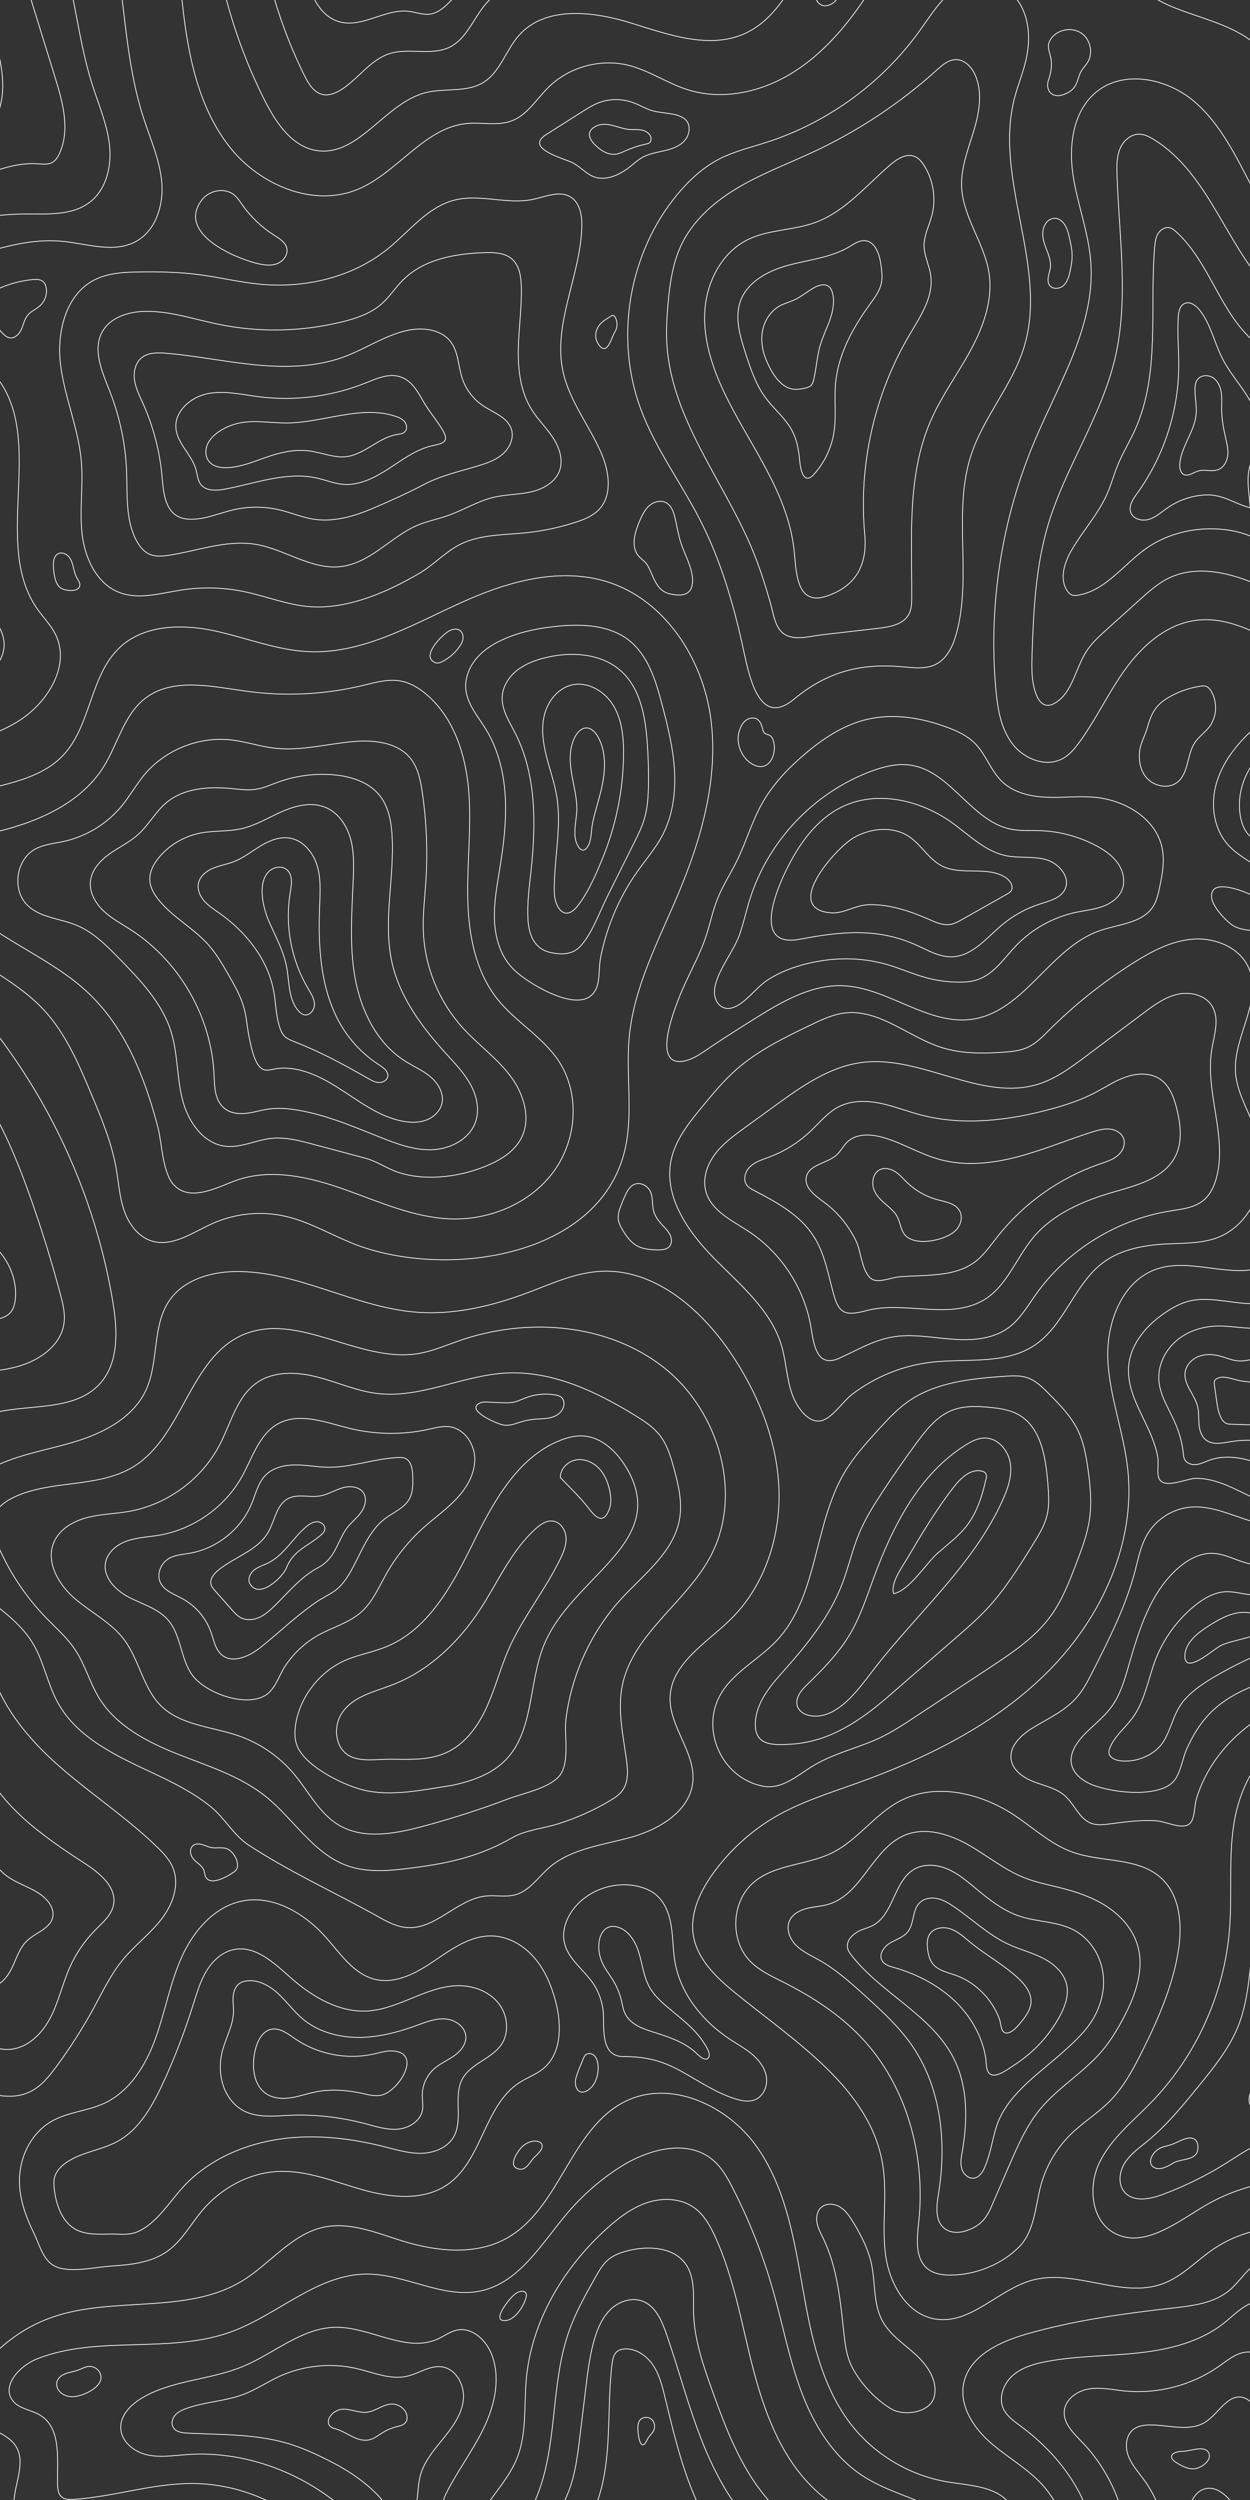 <?xml version="1.0" encoding="utf-8"?>
<!-- Generator: Adobe Illustrator 16.0.0, SVG Export Plug-In . SVG Version: 6.00 Build 0)  -->
<!DOCTYPE svg PUBLIC "-//W3C//DTD SVG 1.1//EN" "http://www.w3.org/Graphics/SVG/1.1/DTD/svg11.dtd">
<svg version="1.1" id="Layer_1" xmlns="http://www.w3.org/2000/svg" xmlns:xlink="http://www.w3.org/1999/xlink" x="0px" y="0px"
	 width="1536px" height="3072px" viewBox="0 0 1536 3072" enable-background="new 0 0 1536 3072" xml:space="preserve">
<rect x="0" y="0" width="1536" height="3072" fill="#333333" stroke="none"/>
<g>
	<path fill="none" stroke="#F4F4F4" stroke-linecap="round" stroke-miterlimit="10" d="M-32,2744.338
		c9.712-27.482,17.636-55.39,21.33-84.359c1.309-10.32,1.932-21.449-3.258-30.471c-3.961-6.89-10.741-11.502-18.072-14.809"/>
	<path fill="none" stroke="#F4F4F4" stroke-linecap="round" stroke-miterlimit="10" d="M-32,2923.71
		c22.474-35.467,57.27-63.005,97.006-76.612c75.424-25.818,165.013-2.84,232.94-44.549c34.236-21.02,60.448-57.33,99.732-65.75
		c32.602-6.979,65.436,7.26,97.303,17.07c41.92,12.898,89.621,17.789,127.878-3.65c65.777-36.891,78.385-135.561,146.266-168.398
		c55.083-26.643,124.063,5.049,159.794,54.719c35.729,49.68,46.529,112.451,57.05,172.74c10.521,60.281,22.88,123.09,60.819,171.109
		c28.74,36.352,71.25,61.529,116.941,69.279c27.209,4.611,58.76,4.91,76.479,26.07c5.83,6.949,9.42,15.541,11.861,24.279
		c0.37,1.324,0.712,2.652,1.033,3.982"/>
	<path fill="none" stroke="#F4F4F4" stroke-linecap="round" stroke-miterlimit="10" d="M29.566,3104
		c-3.092-2.391-5.766-5.322-7.867-8.91c-15.24-26,13.59-62.029-1.573-88.09C9.721,2989.131-16.96,2984.619-32,2972.256"/>
	<path fill="none" stroke="#F4F4F4" stroke-linecap="round" stroke-miterlimit="10" d="M376.533,3104
		c-38.812-33.069-89.469-52.203-140.497-52.281c-48.994-0.1-96.586,16.391-145.485,19.512c-5.236,0.33-11.063,0.33-14.991-3.15
		c-4.005-3.541-4.69-9.439-4.8-14.791c-0.67-30.789,5.002-69.27-21.256-85.379c-11.08-6.791-26.181-7.73-34.019-18.111
		c-13.9-18.398,8.695-42.84,30.153-51.279c75.253-29.609,163.143-5.488,239.05-33.408c56.91-20.951,105.001-70.32,165.636-70.721
		c47.95-0.33,94.373,31.029,141.153,20.52c47.545-10.689,74.535-58.971,106.186-96.02c18.232-21.352,39.582-40.051,63.176-55.291
		c34.751-22.459,83.68-36.08,115.239-9.318c10.83,9.18,17.899,21.908,24.37,34.549c20.729,40.561,37.46,83.18,49.851,127.021
		c11.641,41.17,19.511,83.51,34.601,123.539c15.08,40.041,38.46,78.561,74.101,102.23c26.5,17.609,57.949,25.879,86.75,39.43
		c12.804,6.023,25.463,13.637,36.25,22.949"/>
	<path fill="none" stroke="#F4F4F4" stroke-linecap="round" stroke-miterlimit="10" d="M1071.772,3104
		c-27.644-11.833-53.546-27.648-74.683-48.891c-39.021-39.262-58.649-93.602-72.36-147.221
		c-13.72-53.621-22.869-108.961-45.88-159.291c-6.189-13.539-13.76-27.119-25.87-35.799c-16.18-11.611-38.26-12.5-57.191-6.361
		c-18.934,6.16-35.201,18.521-49.99,31.842c-53.249,48.01-92.706,113.84-99.096,185.26c-2.914,32.58,0.795,66.619-11.346,96.99
		c-9.504,23.789-27.815,42.811-41.562,64.43c-3.877,6.104-7.376,12.475-10.474,19.041"/>
	<path fill="none" stroke="#F4F4F4" stroke-linecap="round" stroke-miterlimit="10" d="M537.315,3104
		c3.731-17.018,6.963-31.942,10.1-38.361c13.838-28.328,33.333-53.609,47.016-82c13.682-28.408,21.179-62.119,9.365-91.34
		c-6.872-17-23.484-32.541-41.515-29.221c-8.852,1.639-16.27,7.451-24.466,11.15c-39.146,17.641-82.779-15.211-125.711-14.449
		c-41.531,0.729-75.252,32.209-113.604,48.139c-40.22,16.701-86.877,16.531-124.276,38.861
		c-13.589,8.109-26.493,21.209-25.854,37.01c0.654,16.271,15.91,28.771,31.743,32.561c15.833,3.779,32.382,1.1,48.62-0.109
		c78.12-5.82,156.941,27.129,211.126,83.01c1.162,1.198,2.485,2.814,3.938,4.75"/>
	<path fill="none" stroke="#F4F4F4" stroke-linecap="round" stroke-miterlimit="10" d="M979.324,3104
		c-25.135-17.309-45.342-41.551-61.017-67.893c-18.489-31.09-31.159-65.25-43.359-99.299c-10.899-30.4-21.63-61.5-22.62-93.791
		c-0.63-21.02,2.341-44.131-9.95-61.199c-14.708-20.41-44.664-22.33-69.146-16.531c-9.35,2.211-18.762,5.391-26.071,11.641
		c-6.623,5.66-11.049,13.42-15.334,21.021c-12.154,21.58-24.388,43.289-32.632,66.648c-23.485,66.539-13.214,142.141-41.141,206.932
		c-4.799,11.149-10.668,21.793-16.465,32.471"/>
	<path fill="none" stroke="#F4F4F4" stroke-linecap="round" stroke-miterlimit="10" d="M676.113,3104
		c5.176-10.664,12.121-20.371,17.487-30.93c12.187-24.01,15.631-51.381,18.871-78.121c2.51-20.629,5.019-41.26,7.526-61.91
		c2.432-20.029,4.894-40.158,10.69-59.469c4.021-13.381,9.91-26.682,20.117-36.23c10.207-9.539,25.511-14.6,38.601-9.709
		c15.849,5.92,23.591,23.488,29.161,39.459c15.89,45.6,27.81,92.6,46,137.34c14.697,36.17,33.968,71.304,60.581,99.57"/>
	<path fill="none" stroke="#F4F4F4" stroke-linecap="round" stroke-miterlimit="10" d="M721.79,3104
		c4.406-10.478,9.086-20.86,12.767-31.6c18.218-53.271,10.723-111.531,17.484-167.42c0.687-5.682,1.84-11.92,6.312-15.5
		c2.868-2.291,6.654-3.092,10.332-3.16c13.9-0.271,26.586,9,34.189,20.639c7.604,11.641,11.034,25.441,14.295,38.961
		c13.123,54.391,26.29,110.555,54.821,158.08"/>
	<path fill="none" stroke="#F4F4F4" stroke-linecap="round" stroke-miterlimit="10" d="M498.851,3104
		c0.801-0.924,1.699-2.052,2.768-3.42c4.271-5.451,7.2-12.441,8.961-19.07c3.444-12.92,2.478-26.682,5.953-39.59
		c4.675-17.34,16.831-31.512,28.144-45.451c11.314-13.951,22.519-29.25,24.639-47.1c2.103-17.84-8.463-38.41-26.243-40.98
		c-14.772-2.139-28.236,8.15-42.792,11.5c-20.477,4.721-41.219-4.52-61.68-9.318c-31.805-7.461-66.073-3.971-95.712,9.76
		c-14.649,6.779-28.145,15.949-43.213,21.699c-22.797,8.73-48.059,9.211-70.982,17.602c-5.002,1.82-10.036,4.139-13.525,8.18
		c-3.491,4.02-5.034,10.16-2.416,14.801c3.287,5.828,11.079,6.908,17.765,7.229c41.952,2.08,84.774,0.881,124.932,13.199
		c13.355,4.1,26.228,9.65,38.834,15.66h-0.019c25.899,12.361,51.427,27.51,71.17,48.641c9.694,10.359,14.244,24.189,23.017,34.439
		c0.727,0.848,1.373,1.582,1.966,2.221"/>
	<path fill="none" stroke="#F4F4F4" stroke-linecap="round" stroke-miterlimit="10" d="M1568,2770.15
		c-11.591,3.014-22.471,8.676-31.302,16.789c-9.35,8.58-16.42,19.49-26.189,27.59c-18.9,15.701-44.91,18.811-69.33,21.561
		c-60.64,6.791-121.349,15.189-179.99,32.041c-33.129,9.52-70.25,26.939-77.039,60.719c-5.349,26.6,11.11,53,31.261,71.16
		c20.16,18.141,44.56,31.371,63.278,51c14.171,14.863,24.339,33.272,30.019,52.99"/>
	<path fill="none" stroke="#F4F4F4" stroke-linecap="round" stroke-miterlimit="10" d="M1568,2834.68
		c-4.602-3.245-9.598-5.721-15.142-6.49c-18.189-2.539-32.9,13.32-47.08,24.98c-29.39,24.17-68.11,33.811-105.931,38
		c-37.819,4.18-76.209,3.619-113.608,10.631c-14.971,2.811-30.291,7.119-41.74,17.17c-11.461,10.061-17.881,27.23-11.461,41.049
		c4.241,9.121,12.98,15.131,21.061,21.121c31.01,22.979,57.871,52.229,74.73,86.949c5.563,11.455,9.974,23.529,13.074,35.91"/>
	<path fill="none" stroke="#F4F4F4" stroke-linecap="round" stroke-miterlimit="10" d="M1568,2906.277
		c-3.036-3.284-6.465-6.257-10.383-8.828c-8.459-5.561-18.897-8.602-28.869-6.82c-11.491,2.061-20.85,9.99-30.391,16.719
		c-33.709,23.781-76.14,34.871-117.17,30.621c-14.49-1.5-29.1-4.83-43.449-2.398c-14.349,2.43-28.8,12.779-29.98,27.289
		c-1.229,15.08,11.44,27.16,21.962,38.041c27.312,28.264,45.549,64.625,53.438,103.1"/>
	<path fill="none" stroke="#F4F4F4" stroke-linecap="round" stroke-miterlimit="10" d="M1568,3086.859
		c-2.243-26.421,1.47-53.334-3.542-79.379c-3.379-17.643-10.799-34.5-21.5-48.92c-4.039-5.441-8.949-10.781-15.488-12.531
		c-18.441-4.9-29.83,19.361-45.75,29.85c-19.701,12.961-45.691,3.611-69.271,3.91c-7,0.09-14.34,1.23-19.84,5.551
		c-9.289,7.27-10.298,21.449-6.109,32.49c4.188,11.049,12.369,19.99,19.32,29.529c12.261,16.844,20.641,36.298,25.007,56.641"/>
	<path fill="none" stroke="#F4F4F4" stroke-linecap="round" stroke-miterlimit="10" d="M1530.144,3104
		c-4.501-10.075-9.755-19.734-16.385-28.6c-7.57-10.131-18.979-19.74-31.438-17.531c-11.212,1.98-18.802,13.24-20.541,24.48
		c-1.119,7.188-0.4,14.437,0.816,21.65"/>
	<path fill="none" stroke="#F4F4F4" stroke-linecap="round" stroke-miterlimit="10" d="M1446.108,3026.48
		c6.77,4.16,15.41,8.59,23.541,6.84c7.608-1.631,20.93-10.979,14.989-20.279c-5.34-8.391-22.92-0.801-30.87-0.852l0.02-0.01
		C1441.958,3012.1,1432.8,3018.301,1446.108,3026.48z"/>
	<path fill="none" stroke="#F4F4F4" stroke-linecap="round" stroke-miterlimit="10" d="M780.477,3104
		c0.045-2.101,0.095-4.199,0.139-6.301c0.063-2.92,0.155-5.92,1.293-8.6c2.696-6.279,10.924-8.869,17.407-6.711
		c6.482,2.172,11.174,8.029,13.693,14.391c0.933,2.346,1.614,4.764,2.149,7.221"/>
	<path fill="none" stroke="#F4F4F4" stroke-linecap="round" stroke-miterlimit="10" d="M783.797,2984.709
		c0.176,9.15,3.76,30.209,11.625,12.891c1.839-4.061,5.797-6.799,7.76-10.789c2.339-4.699,1.216-11.029-2.913-14.291
		c-4.13-3.25-10.908-2.68-14.071,1.531C783.969,2977.01,783.72,2981,783.797,2984.709L783.797,2984.709"/>
	<path fill="none" stroke="#F4F4F4" stroke-linecap="round" stroke-miterlimit="10" d="M783.797,2984.709c0-0.006,0-0.014,0-0.02
		V2984.709L783.797,2984.709"/>
	<path fill="none" stroke="#F4F4F4" stroke-linecap="round" stroke-miterlimit="10" d="M486.865,2982.109
		c4.036-1.01,8.508-1.799,11.221-4.971c3.24-3.779,2.57-9.738-0.048-13.979c-3.257-5.291-9.271-8.82-15.489-9.051
		c-11.282-0.42-20.805,8.961-32.04,10.109c-11.999,1.24-24.497-7.068-35.623-2.398c-11.454,4.799-17.313,19.02-3.227,22.539
		c13.808,3.439,27.193,17.201,42.216,13.68l0.015-0.01c6.202-1.449,11.268-5.76,16.705-9.07
		C475.629,2985.869,481.13,2983.551,486.865,2982.109z"/>
	<path fill="none" stroke="#F4F4F4" stroke-linecap="round" stroke-miterlimit="10" d="M121.995,2914.369
		c-2.619-4.209-7.621-6.809-12.56-6.529c-4.675,0.26-8.85,2.85-13.246,4.48c-4.27,1.609-8.836,2.33-13.215,3.619
		c-23.063,6.781-13.464,30.201,7.387,29.111C103.311,2944.359,132.172,2930.811,121.995,2914.369z"/>
	<path fill="none" stroke="#F4F4F4" stroke-linecap="round" stroke-miterlimit="10" d="M645.479,2816.73
		c-0.763-0.691-1.807-1-2.836-1.131c-3.91-0.48-7.434,1.381-10.55,3.979c-1.792,1.49-3.443,3.24-4.955,4.92
		c-4.146,4.631-22.409,27.68-6.67,27.102c12.468-0.449,23.204-18.039,25.884-28.189l-0.015-0.01
		C646.944,2821.109,647.24,2818.299,645.479,2816.73z"/>
	<path fill="none" stroke="#F4F4F4" stroke-linecap="round" stroke-miterlimit="10" d="M1568,1548.123
		c-1.575,1.184-3.222,2.314-4.963,3.377c-40.647,24.82-94.988-7.029-140.369,7.449c-43.5,13.871-63.349,65.91-61.369,111.512
		c1.979,45.6,19.449,89.18,24.449,134.549c10.051,91.16-32.33,182.65-96.82,247.871c-64.479,65.199-148.959,107.1-235.278,138.068
		c-34.811,12.48-70.51,23.531-102.361,42.32c-28.66,16.91-53.639,39.861-73.449,66.59c-16.94,22.859-30.561,50.859-25.771,78.91
		c4.87,28.58,27.47,50.49,49.89,68.869c74.241,60.822,167.762,118.152,182.812,212.932c5.72,36-1.289,72.99,3.239,109.16
		c4.541,36.17,26.449,75.018,62.541,80.109c42.89,6.07,76.479-36.85,118.31-48.07c52.159-13.98,109.44,23.25,160.069,4.461
		c23.03-8.561,40.431-27.4,60.562-41.49c23.12-16.173,50.48-25.234,78.51-27.512"/>
	<path fill="none" stroke="#F4F4F4" stroke-linecap="round" stroke-miterlimit="10" d="M-32,1237.15
		c7.572,7.746,14.547,16.16,21.249,24.661c77.153,97.859,129.093,215.42,149.476,338.359c5.765,34.699,7.573,74.611-16.27,100.471
		c-30.558,33.141-83.775,24.701-127.689,34.93c-9.321,2.174-18.236,5.228-26.766,9.035"/>
	<path fill="none" stroke="#F4F4F4" stroke-linecap="round" stroke-miterlimit="10" d="M-32,910.763
		c17.638-6.39,35.104-13.139,51.262-22.554c37.945-22.109,68.489-69.75,48.791-109c-5.625-11.22-14.695-20.279-21.926-30.521
		c-56.661-80.235,10.285-206.228-49.493-284.176C-11.57,453.816-21.245,445.217-32,438.156"/>
	<path fill="none" stroke="#F4F4F4" stroke-linecap="round" stroke-miterlimit="10" d="M220.43-32
		c1.508,15.34,2.978,30.682,4.782,45.937c6.966,59.046,20.164,119.868,56.926,166.587c36.762,46.72,102.742,74.939,157.625,52.096
		c48.886-20.354,81.626-76.173,134.359-80.895c18.265-1.637,37.433,3.288,54.59-3.194c19.322-7.293,30.605-26.818,45.301-41.343
		c25.262-24.949,63.86-35.529,98.3-26.928c25.416,6.343,47.575,22.019,72.556,29.967c40.78,12.965,86.431,3.896,123.471-17.531
		c37.061-21.427,66.4-54.152,90.722-89.354c7.923-11.468,15.684-23.5,23.712-35.341"/>
	<path fill="none" stroke="#F4F4F4" stroke-linecap="round" stroke-miterlimit="10" d="M1568,279.189
		c-10.938-15.227-20.331-31.87-28.991-48.367c-20.109-38.287-39.13-78.867-72.23-106.698
		c-33.118-27.832-85.409-38.585-119.139-11.501c-28.721,23.063-34.541,64.936-29.262,101.386
		c5.271,36.448,19.32,71.435,22.021,108.164c5.639,77.123-38.51,147.653-68.691,218.854
		c-40.68,95.916-57.318,201.913-48.029,305.685c2.1,23.439,5.919,47.859,19.939,66.739c14.01,18.91,41.19,29.989,61.92,18.84
		c8.819-4.729,15.381-12.729,21.24-20.851c20.631-28.55,35.541-60.9,56.239-89.379c20.69-28.511,49.241-53.94,84.021-59.41
		c35.397-5.561,69.152,10.046,100.962,28.318"/>
	<path fill="none" stroke="#F4F4F4" stroke-linecap="round" stroke-miterlimit="10" d="M-32,2565.986
		c22.333,8.64,47.045,14.723,68.326,4.674c13.792-6.52,23.796-18.859,32.85-31.119c17.142-23.221,32.678-47.631,46.47-72.979
		c10.893-20.041,20.819-40.861,35.312-58.471c14.462-17.58,33.053-31.451,47.077-49.381c14.011-17.939,23.126-42.439,14.493-63.49
		c-4.083-9.969-11.672-18.049-19.402-25.539c-39.035-37.949-85.334-67.631-125.71-104.16s-75.875-82.67-83.168-136.619
		c-2.073-15.352-2.868-33.102-15.163-42.512c-0.355-0.272-0.718-0.529-1.085-0.781"/>
	<path fill="none" stroke="#F4F4F4" stroke-linecap="round" stroke-miterlimit="10" d="M-32,2138.483
		c2.149,6.308,4.115,12.69,6.244,18.677c21.178,59.49,77.169,98.391,130.168,132.75c18.403,11.92,39.348,29.279,35.077,50.789
		c-2.54,12.811-13.479,21.891-22.642,31.182c-12.841,13.01-23.344,28.33-30.824,45c-9.053,20.18-13.714,42.189-23.779,61.869
		c-10.083,19.68-27.678,37.68-49.712,39.461c-15.824,1.269-30.21-5.797-44.532-13.588"/>
	<path fill="none" stroke="#F4F4F4" stroke-linecap="round" stroke-miterlimit="10" d="M-32,2224.802
		c0.933,2.813,1.812,5.623,2.641,8.407c7.871,26.41,15.491,55.461,37.604,71.932c15.926,11.859,37.759,15.658,50.428,30.949
		c4.348,5.23,7.386,12.061,6.311,18.779c-2.353,14.66-20.648,19.58-31.509,29.73c-8.992,8.398-12.856,20.729-18.03,31.898
		c-5.174,11.17-13.309,22.551-25.417,24.781c-7.66,1.399-14.858-1.122-22.028-4.476"/>
	<path fill="none" stroke="#F4F4F4" stroke-linecap="round" stroke-miterlimit="10" d="M41.877,2744.67
		c8.056,16.629,11.952,37.561,32.242,42.5c19.073,4.641,43.663-1.391,62.925-2.67c24.061-1.592,49.353-4.08,69.439-18.771
		l-0.03-0.039c17.438-12.76,28.003-32.641,41.889-49.189c23.266-27.74,57.689-46.641,93.858-48.221
		c35.826-1.561,70.031,13.189,104.58,22.852c34.548,9.658,74.441,13.479,103.754-7.201c42.263-29.811,44.554-97.318,88.141-125.139
		c9.303-5.92,19.992-9.631,28.563-16.58c23.109-18.771,23.142-54.16,15.489-82.951c-5.188-19.51-13.151-38.68-26.383-53.898
		c-13.229-15.24-32.272-26.199-52.453-26.512c-26.009-0.389-48.808,16.08-70.313,30.721c-21.505,14.631-46.891,28.689-72.229,22.779
		c-26.414-6.16-42.886-31.398-60.854-51.719c-26.009-29.391-64.671-52.441-103.131-44.602c-34.268,6.98-59.669,36.811-74.021,68.689
		c-14.353,31.9-20.306,66.881-32.148,99.781c-11.844,32.898-31.557,65.479-63.315,80.148c-20.71,9.561-44.818,10.67-64.577,22.051
		c-20.446,11.75-33.941,33.77-37.993,57C20.262,2692.658,29.441,2719.01,41.877,2744.67z"/>
	<path fill="none" stroke="#F4F4F4" stroke-linecap="round" stroke-miterlimit="10" d="M66.807,2690.98
		c2.478,19.699,10.238,41.109,28.206,49.539h0.031c13.713,6.439,30.169,4.6,44.88,4.74c9.226,0.09,18.685,1.18,27.474-2.24
		c25.93-10.119,42.792-41.02,61.663-59.949c30.576-30.67,72.51-48.59,115.395-54.67c42.887-6.09,86.77-0.949,128.75,9.721
		c14.789,3.76,29.702,8.25,44.958,7.84c15.256-0.4,31.34-6.701,39.1-19.85c12.481-21.182-0.811-50.41,11.11-71.922
		c10.38-18.729,35.857-24.229,47.811-41.979c10.129-15.051,7.621-36.529-3.692-50.711c-11.314-14.18-29.905-21.35-48.044-21.469
		c-39.161-0.27-73.491,28.609-112.574,31.061c-35.219,2.189-68.193-17.492-94.638-40.852c-20.087-17.73-42.807-39.641-69.159-34.76
		c-14.353,2.641-26.196,13.27-33.894,25.68c-7.7,12.402-11.875,26.602-16.27,40.51c-11.064,35.07-23.999,69.6-39.832,102.781
		c-12.528,26.25-28.174,52.979-53.699,66.939c-20.524,11.219-45.691,13.119-64.468,27.068c-5.611,4.182-10.645,9.58-12.64,16.301
		C65.716,2680,66.121,2685.58,66.807,2690.98z"/>
	<path fill="none" stroke="#F4F4F4" stroke-linecap="round" stroke-miterlimit="10" d="M282.089,2578.289v0.002h0.016
		c16.955,24.008,42.449,22.889,68.333,21.279c32.99-2.039,66.556,1.58,98.487,10.041c13.151,3.488,26.506,7.889,40.064,6.688
		c13.558-1.199,27.645-9.818,30.106-23.209c1.091-5.971-0.202-12.09-0.233-18.17c-0.063-12.4,5.469-24.73,14.772-32.93
		c7.263-6.381,16.411-10.189,24.312-15.75c7.899-5.561,14.96-14.031,14.492-23.689c-0.593-12.121-13.152-20.791-25.245-21.689
		c-12.094-0.9-23.796,3.828-35.203,7.988c-23.048,8.42-47.202,14.791-71.746,14.73s-49.664-7.041-68.426-22.859
		c-11.064-9.32-19.557-21.32-30.201-31.121c-10.644-9.799-24.715-17.561-39.021-15.379c-2.883,0.449-5.767,1.311-8.182,2.959
		c-5.235,3.57-7.511,10.25-7.947,16.58c-0.436,6.33,0.624,12.689,0.421,19.029c-0.53,16.16-9.101,30.84-13.355,46.441
		C268.142,2539.051,270.23,2561.5,282.089,2578.289z"/>
	<path fill="none" stroke="#F4F4F4" stroke-linecap="round" stroke-miterlimit="10" d="M327.853,2573.26
		c8.836,5.539,19.977,6,30.279,4.369c10.284-1.639,20.18-5.209,30.419-7.199h0.031c17.001-3.34,34.502-2.25,51.44,0.869
		c9.365,1.711,19.651,5.531,29.22,3.07c21.052-5.41,49.976-51.852,13.401-54.17c-7.605-0.48-15.054,1.92-22.472,3.621
		c-33.303,7.619-69.658,0.67-97.802-18.691c-8.82-6.059-18.435-13.68-28.938-11.58c-11.376,2.301-17.313,14.82-19.915,26.121
		C309.075,2538.93,311.101,2562.789,327.853,2573.26z"/>
	<path fill="none" stroke="#F4F4F4" stroke-linecap="round" stroke-miterlimit="10" d="M1044.621,2903.455
		c9.132,21.709,30.589,45.017,50.939,56.846c15.528,9.02,47.278,4.52,52.33-15.021c4.938-19.109-7.812-38.318-22.353-51.66
		c-14.539-13.34-32.01-24.479-41.34-41.869c-11.179-20.789-8.388-46.02-13.199-69.131c-3.881-18.539-12.689-35.67-22.52-51.859
		c-4.32-7.119-9.102-14.35-16.191-18.729c-7.09-4.381-17.109-5.1-23.279,0.51c-5.101,4.648-6.311,12.389-5.011,19.148
		c1.31,6.781,4.741,12.91,7.731,19.121c17.379,36.059,20.949,76.959,25.309,116.74
		C1038.377,2879.744,1039.877,2892.129,1044.621,2903.455"/>
	<polyline fill="none" stroke="#F4F4F4" stroke-linecap="round" stroke-miterlimit="10" points="1044.621,2903.455 
		1044.619,2903.449 1044.628,2903.471 1044.621,2903.455 	"/>
	<path fill="none" stroke="#F4F4F4" stroke-linecap="round" stroke-miterlimit="10" d="M693.68,2387.879
		c4.737,19.57,23.267,32.182,34.72,48.73c7.839,11.33,12.42,24.871,13.06,38.631c0.903,19.309-3.055,52.059,25.026,51.92
		c26.212-0.143,46.332,4.66,69.813,17.6l0.03-0.02c22.601,12.439,44.141,27.58,68.88,34.83c7.141,2.09,14.95,3.459,21.91,0.869
		c10.46-3.891,16.08-16.209,14.76-27.289c-1.34-11.063-8.34-20.75-16.75-28.08c-8.42-7.301-18.3-12.701-27.63-18.813
		c-33.489-21.92-61.06-55.488-68.01-94.898c-3.851-21.852-1.46-45.16-10.521-65.4c-3.181-7.109-7.771-13.68-13.882-18.5
		c-5.642-4.439-12.404-7.26-19.34-9.08c-27.566-7.229-58.826,2.191-77.808,23.451
		C696.812,2354.299,689.753,2371.619,693.68,2387.879z"/>
	<path fill="none" stroke="#F4F4F4" stroke-linecap="round" stroke-miterlimit="10" d="M739.769,2411.129
		c3.677,8.482,9.709,15.711,14.398,23.682c4.255,7.238,7.418,15.09,9.365,23.238c1.31,5.48,2.088,11.17,4.551,16.25
		c3.179,6.58,8.977,11.58,15.365,15.121c6.404,3.52,13.417,5.721,20.383,7.92c17.377,5.48,35.138,11.43,49.138,23.09h0.001v0.029
		c3.301,2.762,13.2,14.48,17.721,7.932c3.459-5-4.101-15.561-6.812-19.689c-3.81-5.82-8.37-11.08-13.271-15.99
		c-9.92-9.961-21.2-18.441-31.85-27.6c-7.931-6.83-15.613-14.232-20.708-23.381c-6.92-12.4-8.524-26.961-12.482-40.59
		c-3.942-13.641-11.563-27.711-24.902-32.592c-3.849-1.408-8.15-1.938-12.062-0.699c-8.166,2.621-12.109,12.029-12.717,20.59
		C735.343,2396.17,736.683,2404.02,739.769,2411.129z"/>
	<path fill="none" stroke="#F4F4F4" stroke-linecap="round" stroke-miterlimit="10" d="M635.24,2664.59
		c10.005,4.311,14.929-6.18,19.899-12.119c3.476-4.141,12.872-10.711,10.814-17.141v-0.02h0.001
		c-0.654-2.051-2.758-3.291-4.846-3.852c-6.234-1.689-12.919,1.031-17.969,5.051C637.78,2640.75,624.021,2659.76,635.24,2664.59z"/>
	<path fill="none" stroke="#F4F4F4" stroke-linecap="round" stroke-miterlimit="10" d="M722.596,2568.369
		c10.036-6.59,13.9-21.709,11.983-32.93c-0.608-3.641-1.917-7.379-4.722-9.83c-2.789-2.449-7.387-3.1-10.177-0.65
		c-1.418,1.24-2.181,3.051-2.897,4.801h-0.015c-3.18,7.68-6.639,15.42-8.978,23.43
		C704.83,2563.34,710.441,2576.369,722.596,2568.369z"/>
	<path fill="none" stroke="#F4F4F4" stroke-linecap="round" stroke-miterlimit="10" d="M1568,2680.625
		c-31.939,4.006-63.11,14.975-90.651,31.715c-33.75,20.529-73.18,50.51-107.948,31.76c-28.802-15.52-32.601-57.42-18.351-86.879
		c14.238-29.451,40.931-50.49,63.699-73.971c55.41-57.18,90.039-134.08,96.17-213.461c3.141-40.85-0.99-82.139,4.41-122.75
		c5.158-38.785,21.009-78.726,52.671-101.186"/>
	<path fill="none" stroke="#F4F4F4" stroke-linecap="round" stroke-miterlimit="10" d="M1568,2629.261
		c-3.466,0.443-6.908,1.067-10.312,1.948c-17.92,4.66-33.34,15.74-48.989,25.639c-25.229,15.961-52.109,29.303-80.08,39.75
		c-15.49,5.781-35.42,9.711-46.469-2.58c-8.642-9.617-6.951-25.158-0.07-36.1c6.891-10.93,17.789-18.57,27.76-26.77
		c24.119-19.82,43.98-44.24,63.671-68.471c18.391-22.631,37.041-45.711,47.909-72.76c9.472-23.621,12.591-49.26,15.222-74.57
		c5.549-53.49,9.289-107.18,11.237-160.939c0.673-18.65,1.521-38.57,12.4-53.73c2.251-3.143,4.851-5.925,7.721-8.365"/>
	<path fill="none" stroke="#F4F4F4" stroke-linecap="round" stroke-miterlimit="10" d="M1568,2511.347
		c-2.727,13.674-7.02,26.854-15.319,37.903c-7.841,10.439-19.67,20.699-17.58,33.58c1.7,10.41,12.58,17.219,23.08,18.27
		c3.286,0.325,6.559,0.232,9.819-0.119"/>
	<path fill="none" stroke="#F4F4F4" stroke-linecap="round" stroke-miterlimit="10" d="M1472.05,2638.869
		c0.039-3.59-0.83-7.479-3.621-9.76c-3.58-2.939-8.91-2.129-13.279-0.539c-5.721,2.09-11,5.229-16.801,7.061
		c-3.83,1.209-7.869,1.84-11.561,3.439c-4.719,2.061-8.709,5.719-11.17,10.25c-2.139,3.93-2.869,9.34,0.33,12.459
		c7.34,7.16,19.18,0.17,26-3.92c7.891-4.721,22.352-3.379,27.881-11.08l0.02,0.021
		C1471.47,2644.539,1472.009,2641.66,1472.05,2638.869z"/>
	<path fill="none" stroke="#F4F4F4" stroke-linecap="round" stroke-miterlimit="10" d="M1316.098,2622.309
		c14.931-14.551,33-25.631,47.642-40.5c17.23-17.51,29.01-39.57,39.969-61.551c19.541-39.24,37.4-79.98,44.25-123.27
		c5.011-31.59,2.341-68-21.389-89.461c-28.33-25.609-72.642-18.75-108.59-31.609c-26.892-9.6-48.271-30.01-72.121-45.73
		c-41.181-27.158-96.289-40.049-139.97-17.129c-31.101,16.33-52,48.201-83.489,63.77c-30.651,15.16-69.131,13.711-95.48,35.512
		c-28.461,23.549-30.67,72.289-4.439,98.318c11.189,11.109,25.829,17.83,39.909,24.92c35.069,17.682,68.661,39.281,95.69,67.771
		c56.48,59.51,79.73,146.16,70.779,227.699c-2.209,20.262-4.689,44.682,11.43,57.182c7.871,6.107,18.4,7.488,28.371,7.42
		l-0.011-0.043c30.37-0.24,62.32-13.02,83.809-34.789c20.221-20.5,19.821-54.531,28.051-80.65
		C1287.377,2658.359,1299.719,2638.279,1316.098,2622.309z"/>
	<path fill="none" stroke="#F4F4F4" stroke-linecap="round" stroke-miterlimit="10" d="M1277.858,2592.061
		c21.99-26.83,53.16-44.842,75.721-71.199c10.66-12.451,19.209-26.551,26.869-41.041c14.641-27.73,26.352-59.98,17.221-89.98
		c-5.971-19.59-20.42-35.84-37.541-47.08c-17.129-11.229-36.859-17.898-56.709-22.92c-15.041-3.799-30.359-6.768-44.77-12.479
		c-25.062-9.949-46.131-27.699-69.631-40.879c-23.5-13.182-52.35-21.723-77.23-11.393c-39.469,16.381-52.529,72.461-93.459,84.801
		c-8.68,2.619-17.891,2.932-26.671,5.131c-8.79,2.199-17.71,6.891-21.46,15.131c-4.62,10.148,0.201,22.469,8.101,30.33
		c7.899,7.869,18.359,12.479,28.069,17.949c21.021,11.84,39.17,28.1,57.051,44.318c20.93,18.99,41.949,38.33,57.869,61.689
		c35.381,51.859,42.131,119.041,31.971,180.99c-2.449,14.91-4.729,32.99,6.961,42.59c6.97,5.721,17.1,6.221,25.699,3.541h0.009
		c16.58-5.16,25.279-13.811,31.841-28.961c7.479-17.25,14.95-34.5,22.409-51.75
		C1250.599,2636.77,1261.229,2612.35,1277.858,2592.061z"/>
	<path fill="none" stroke="#F4F4F4" stroke-linecap="round" stroke-miterlimit="10" d="M1223.919,2614.869
		c11.971-40.42,52.67-66.621,82.642-93.621c12.228-11.02,24.599-22.189,33.778-35.879c12.11-18.041,18.142-40.48,14.84-61.971
		c-3.301-21.479-16.43-41.639-35.659-51.779c-20.38-10.771-44.911-9.74-66.771-17.051c-20.26-6.781-37.4-20.42-53.811-34.1
		c-10.779-8.98-21.65-18.23-34.529-23.781c-12.891-5.549-28.4-6.889-40.609,0c-25.531,14.373-25.39,55.652-51.271,69.352
		c-4.369,2.299-9.17,3.609-13.75,5.42c-9.581,3.75-19.491,12.4-17.229,22.459c0.78,3.471,2.94,6.461,5.14,9.271
		c36.919,47.041,98.72,73.16,125.479,126.641c17.391,34.77,16.869,75.859,10.25,114.17c-1.199,6.869-2.551,14.02-0.67,20.74
		c1.891,6.729,8.231,12.789,15.129,11.75c6.442-0.971,10.541-7.311,13.141-13.281c6.681-15.379,9.101-32.238,13.871-48.318
		L1223.919,2614.869z"/>
	<path fill="none" stroke="#F4F4F4" stroke-linecap="round" stroke-miterlimit="10" d="M1246.158,2537.592
		c23.099-14.82,42.519-35.41,55.729-59.48c6.58-11.988,11.75-25.779,8.851-39.129c-3.211-14.82-15.75-25.949-29.26-32.842
		c-13.521-6.879-28.43-10.578-42.191-16.949c-24.979-11.58-45.021-31.449-67.879-46.77c-6.23-4.191-12.859-8.102-20.23-9.561
		c-7.35-1.471-15.661-0.102-21.02,5.148c-9.349,9.15-6.541,25.65-14.73,35.881c-5.43,6.789-14.459,9.299-21.909,13.799
		c-7.44,4.51-13.91,13.891-9.671,21.48c2.802,5.029,9,6.85,14.552,8.439c30.25,8.65,59.08,23.951,80.549,46.961h-0.001v0.012
		c11.281,12.08,20.34,26.309,26.24,41.76c2.67,7.02,4.701,14.279,5.961,21.67c0.93,5.43,0.199,13.91,3.539,18.619
		C1221.479,2556.211,1238.898,2542.252,1246.158,2537.592z"/>
	<path fill="none" stroke="#F4F4F4" stroke-linecap="round" stroke-miterlimit="10" d="M1221.579,2467.189
		c2.59,4.48,4.82,9.172,6.59,14.031c1.359,3.709,1.812,12.33,4.459,15.02c7.291,7.42,19.422-8.068,23.75-13.59
		c5.111-6.51,9.99-13.801,10.521-22.061c0.739-11.68-7.341-21.99-15.91-29.939c-17.972-16.66-39.881-28.439-58.801-44.01
		c-7.5-6.17-14.771-13.07-23.921-16.311c-9.159-3.24-20.979-1.551-26.069,6.709c-3.129,5.08-3.1,11.461-2.449,17.391
		c0.73,6.66,2.28,13.52,6.471,18.74c6.609,8.24,17.92,10.469,27.879,13.99l0.01-0.02
		C1194.079,2434.221,1211.009,2448.93,1221.579,2467.189z"/>
	<path fill="none" stroke="#F4F4F4" stroke-linecap="round" stroke-miterlimit="10" d="M1568,1875.016
		c-6.414-0.609-12.774-1.511-19.042-2.885c-29.109-6.371-56.779-22.891-86.449-20.16c-21.51,1.979-41.74,14.82-52.68,33.439
		c-8.08,13.76-11.08,29.801-15.131,45.221c-11.33,43.139-31.66,83.279-51.84,123.049c-5.821,11.42-11.709,22.99-20.181,32.58
		c-14.448,16.35-35.051,25.58-53.66,36.98c-14.149,8.67-28.938,22.209-26.569,38.641c1.98,13.77,15.42,22.82,28.43,27.76
		c13.012,4.93,27.352,7.84,37.762,17.08c11.931,10.6,17.75,28.76,32.83,34.01c6.81,2.369,14.271,1.52,21.431,0.609l0.008-0.02
		c19.189-2.479,38.651-5.221,58.049-3.91c13.683,0.92,36.221,13.951,43.433,0.23c3.84-7.26,3.448-19.49,5.879-27.631
		c2.711-9.049,6.26-17.83,10.53-26.26c8.209-16.199,19.06-31.051,31.729-44.029c16.118-16.513,35.058-30.019,55.472-40.828"/>
	<path fill="none" stroke="#F4F4F4" stroke-linecap="round" stroke-miterlimit="10" d="M1568,1922.937
		c-11.879,0.758-23.75,0.812-35.231-2.056c-14.391-3.58-27.77-11.672-42.59-12.16c-15.35-0.49-29.858,7.359-41.529,17.33
		c-35,29.908-49.11,76.92-61.84,121.18c-5.079,17.66-10.391,35.699-21.271,50.49c-10.6,14.398-25.771,24.75-37.379,38.35
		c-7.59,8.881-13.83,20.369-11.471,31.811c2.12,10.33,10.829,18.121,20.211,22.92c22.799,11.67,83.959,19.449,104.239-0.84
		c9.439-9.461,11.609-28.26,16.84-40.148c7.729-17.57,17.921-34.25,31.921-47.563l0.009-0.01
		c21.577-20.527,49.421-31.11,78.091-40.572"/>
	<path fill="none" stroke="#F4F4F4" stroke-linecap="round" stroke-miterlimit="10" d="M1568,1956.139
		c-10.738,2.146-21.503,4.139-32.349,3.271c-9.73-0.779-19.25-3.84-28.99-3.529c-14.48,0.469-27.711,8.309-38.93,17.469
		c-21.181,17.291-37.76,40.111-47.642,65.59c-9.33,24.08-13.039,50.9-28.26,71.75c-9.25,12.65-22.51,22.75-28.09,37.381
		c-0.681,1.811-1.26,3.73-1.07,5.66c0.529,5.891,7.312,8.93,13.17,9.801c19.931,2.979,44.271-6.92,54.65-24.791
		c10.24-17.629,11.84-36.141,26.83-52.029l-0.032,0.01c10.32-10.951,23.08-19.291,36.061-26.891
		c23.787-13.943,48.804-25.771,74.651-35.354"/>
	<path fill="none" stroke="#F4F4F4" stroke-linecap="round" stroke-miterlimit="10" d="M1555.249,1991.84
		c-8.59-9.459-22.801-12.141-35.359-9.779c-12.561,2.35-23.86,9-34.641,15.84c-13.42,8.529-27.82,19.641-29.25,35.49
		c-0.25,2.68-0.051,5.51,1.359,7.811c6.391,10.33,34.333-14.756,42.201-18.84c15.677-8.138,50.839-10.115,58.389-23.971
		C1558.796,1996.835,1556.899,1993.67,1555.249,1991.84z"/>
	<path fill="none" stroke="#F4F4F4" stroke-linecap="round" stroke-miterlimit="10" d="M1568,1597.109
		c-3.572,1.201-7.17,2.313-10.85,3.121c-32.382,7.08-66.961-10-98.781-0.67c-8.279,2.43-15.959,6.578-23.25,11.209
		c-24.08,15.33-45.521,38.779-48.139,67.221c-3.011,32.729,18.159,61.109,29.299,90.279c2.801,7.34,5.19,14.881,6.42,22.67
		c1.229,7.75-1.39,18.381,1.42,25.5c5.642,14.359,34.11,0.121,45.729,0.121h0.02c22.92,0.02,44.102,11.25,64.701,21.32
		c10.69,5.215,21.935,10.242,33.431,13.306"/>
	<path fill="none" stroke="#F4F4F4" stroke-linecap="round" stroke-miterlimit="10" d="M1568,1629.123
		c-5.466,0.805-10.973,1.992-16.392,2.607c-19.06,2.15-38.23-2.961-57.4-2.24c-18.109,0.682-36.26,6.92-49.77,18.99
		c-13.5,12.08-21.859,30.27-20.379,48.33c1.459,18.068,12.028,33.91,19.397,50.471c5.44,12.219,9.239,25.219,10.562,38.51
		c0.25,2.539,0.438,5.17,1.579,7.459c2.521,5.131,9.101,7.051,14.771,6.313c5.67-0.74,10.852-3.5,16.24-5.422
		c17.44-6.221,36.881-3.551,54.489,2.15c9.156,2.969,18.027,6.722,26.902,10.468"/>
	<path fill="none" stroke="#F4F4F4" stroke-linecap="round" stroke-miterlimit="10" d="M1568,1667.689
		c-0.064-0.018-0.126-0.043-0.19-0.061c-15.131-4.09-30.73,5.869-46.352,4.631c-7.879-0.631-15.219-4.09-22.869-6.07
		c-8.58-2.209-17.881-2.539-26.08,0.771c-8.209,3.299-15.06,10.658-16.229,19.408c-1.979,14.82,11.53,26.992,15.25,41.471
		c1.81,7.09,1.22,14.541,1.78,21.83c0.559,7.301,2.648,15.061,8.369,19.619c8.4,6.721,20.52,3.961,31.121,2.201l0.03-0.031
		c18.285-3.031,37.34-1.928,55.17,3.173"/>
	<path fill="none" stroke="#F4F4F4" stroke-linecap="round" stroke-miterlimit="10" d="M1550.97,1701.391
		c-1.451-1.158-3.022-2.221-4.802-2.75c-1.899-0.549-3.91-0.459-5.869-0.439c-7.141,0.08-14.282-0.811-21.182-2.629
		c-7.818-2.08-16.397-5.291-23.609-1.641c-1.319,0.67-2.589,1.619-3.149,2.988c-0.529,1.313-0.34,2.781-0.15,4.182
		c0.841,6.141,1.682,12.279,2.521,18.42c1.039,7.68,2.148,15.529,5.59,22.479c1.41,2.83,3.309,5.58,6.139,6.939
		c2.361,1.121,5.07,1.15,7.67,1.15c14.23,0.02,49.25,5.461,51.07-15.488C1566.269,1722.102,1560.758,1709.232,1550.97,1701.391z"/>
	<path fill="none" stroke="#F4F4F4" stroke-linecap="round" stroke-miterlimit="10" d="M-32,1949.99
		c3.345,3.152,6.784,6.182,10.248,9.088c21.769,18.281,46.188,34.631,61.195,58.771c14.322,23.041,18.654,51.029,31.806,74.77
		c24.046,43.381,72.822,65.621,117.764,86.621h-0.001v0.018c24.435,11.42,48.948,23.83,70.016,40.859
		c17.173,13.9,27.801,34.73,46.002,46.762c49.728,32.85,106.701,58.68,158.812,87.859c11.422,6.391,23.313,12.939,36.355,13.869
		c35.141,2.529,61.632-35.109,96.664-38.77c12.248-1.279,24.948,1.75,36.775-1.65c16.939-4.85,27.458-21.158,40.688-32.801
		c27.24-23.969,65.949-28.02,100.902-37.719c34.969-9.689,72.599-32.1,76.109-68.201c3.52-36.27-29.5-68.031-27.91-104.43
		c1.81-41.289,44.52-66.021,74.08-94.92c42.641-41.65,62.35-103.449,59.55-162.98c-2.811-59.529-26.53-116.75-60.14-165.969
		c-36.921-54.059-94.061-102.801-159.402-98.951c-30.729,1.813-59.403,15.072-88.201,25.932
		c-44.101,16.609-91.147,28.02-138.115,24.26c-76.109-6.09-146.265-51.27-222.608-49.91c-30.093,0.531-62.381,10.1-79.804,34.66
		c-22.423,31.6-13.167,76.309-29.607,111.4c-15.429,32.959-50.771,51.77-85.537,62.52c-34.751,10.74-71.605,15.93-103.91,32.67
		c-7.608,3.938-14.964,8.773-21.732,14.324"/>
	<path fill="none" stroke="#F4F4F4" stroke-linecap="round" stroke-miterlimit="10" d="M-2.407,1899.33
		c13.791,32.24,33.457,61.961,57.752,87.24c12.965,13.48,27.348,25.859,37.571,41.529c11.875,18.17,17.484,39.801,28.813,58.311
		c20.974,34.27,58.936,54.07,96.273,68.91c37.339,14.83,76.796,26.879,108.196,51.939c34.579,27.602,58.656,70.291,100.294,85.25
		c26.336,9.48,55.353,6,83.122,2.4l-0.014-0.01c43.913-5.689,81.142-14.51,119.539-36.539c17.063-9.791,37.446-11.189,56.739-17.25
		c22.082-6.939,43.369-16.4,63.269-28.199c5.859-3.471,11.75-7.291,15.739-12.82c7.621-10.572,6.67-24.871,4.894-37.771
		c-4.176-30.301-11.174-61.141-5.111-91.119c12.653-62.492,76.172-100.449,107.071-156.221c42.54-76.779,12.41-181.15-56.78-235.16
		c-69.194-54.01-167.525-61.26-250.429-32.41c-16.798,5.842-33.27,13.061-50.816,15.91c-72.541,11.77-147.966-52.359-215.348-23.02
		c-65.34,28.459-73.553,124.449-134.188,161.879c-43.322,26.742-100.996,15.742-146.998,37.561
		c-10.363,4.92-20.554,12.191-24.466,22.971C-11.601,1874.57-7.363,1887.721-2.407,1899.33z"/>
	<path fill="none" stroke="#F4F4F4" stroke-linecap="round" stroke-miterlimit="10" d="M91.806,1964.23
		c19.916,17.148,44.568,29.289,60.464,50.209c18.996,25.02,23.281,59.84,45.706,81.83c24.435,23.949,62.287,25.42,94.638,36.51
		c26.602,9.121,50.63,25.621,68.707,47.18c17.906,21.361,30.793,48.162,54.683,62.521c29.873,17.93,67.912,11.199,101.604,2.289
		l0.029-0.02c36.122-9.57,71.746-20.99,106.685-34.24c17.218-6.529,50.708-13.16,63.065-28.279
		c13.34-16.32,5.563-50.16,8.088-70.021c6.935-54.68,30.871-107.238,68.209-147.869c27.597-30.029,63.923-56.951,71.233-97.1
		c3.88-21.25-1.301-43.021-7.03-63.84c-3.819-13.822-8.069-27.941-16.83-39.301c-8.087-10.49-19.448-17.91-30.73-24.84
		c-48.215-29.641-102.319-55.17-158.826-52.041c-53.544,2.961-104.892,31.529-158.14,25.08
		c-25.214-3.059-48.792-13.84-73.382-20.199c-24.607-6.359-52.58-7.73-73.632,6.5c-24.872,16.811-32.321,49.27-46.019,76
		c-21.893,42.711-64.514,74.211-111.778,82.609c-17.204,3.051-34.938,3.221-51.847,7.66c-16.924,4.451-33.706,14.25-40.532,30.35
		C55.902,1919.418,71.875,1947.09,91.806,1964.23z"/>
	<path fill="none" stroke="#F4F4F4" stroke-linecap="round" stroke-miterlimit="10" d="M365.882,2147.08
		c10.893,23.93,54.791,45.92,79.584,52.23c35.358,9.01,75.549-0.281,110.61-5.561c23.516-5.131,47.42-13.279,64.438-30.279
		c35.748-35.721,28.813-94.9,47.777-141.74c16.938-41.83,53.654-71.67,83.371-105.631c15.412-17.619,29.672-38.01,31.729-61.318
		c1.777-20.102-5.891-40.109-17.234-56.801c-11.47-16.881-28.439-31.85-48.792-33.43c-9.911-0.762-19.837,1.729-29.078,5.408
		c-52.688,20.961-82.188,75.941-107.292,126.791c-25.089,50.85-54.433,105.869-107.026,127.061
		c-15.988,6.459-33.302,9.311-49.119,16.148c-30.854,13.352-54.37,42.48-60.946,75.451
		C361.799,2125.959,361.425,2137.289,365.882,2147.08z"/>
	<path fill="none" stroke="#F4F4F4" stroke-linecap="round" stroke-miterlimit="10" d="M428.291,2156.971
		c13.854,8.43,34.704,4.75,49.992,4.75c27.1-0.012,53.653,2.51,77.948-12.25c20.445-12.4,34.05-33.609,43.541-55.551
		c9.506-21.939,15.599-45.24,25.197-67.15c17.204-39.27,45.146-72.979,63.688-111.619c4.005-8.34,7.621-17.32,6.856-26.529
		c-0.765-9.211-7.276-18.561-16.456-19.57c-7.684-0.84-14.741,4.051-20.508,9.189c-30.169,26.92-46.501,65.58-68.612,99.432
		c-26.135,39.979-62.241,74.729-106.685,92.229c-22.627,8.92-51.332,14.5-64.483,37.42
		C409.809,2122.951,411.851,2146.961,428.291,2156.971z"/>
	<path fill="none" stroke="#F4F4F4" stroke-linecap="round" stroke-miterlimit="10" d="M722.699,1852.529
		c8.134,10.5,18.062,22.611,26.008,2.01c2.619-6.799,2.136-14.389,0.765-21.52c-1.994-10.35-5.937-20.609-13.121-28.32
		c-7.184-7.73-17.967-12.539-28.361-10.799c-10.395,1.76-19.558,11.07-19.417,21.6
		C699.839,1827.699,712.538,1839.41,722.699,1852.529z"/>
	<path fill="none" stroke="#F4F4F4" stroke-linecap="round" stroke-miterlimit="10" d="M158.938,1962.971
		c16.488,8.459,35.531,13.74,47.638,27.77c16.051,18.57,15.116,47,29.281,67.07l0.013,0.012
		c15.242,21.619,62.334,39.41,87.767,26.818c14.134-6.979,18.279-24.17,26.227-36.488c10.457-16.211,24.917-29.83,41.811-39.15
		c17.454-9.641,37.604-14.971,52.438-28.301c13.838-12.42,21.287-30.201,30.402-46.389c12.016-21.332,27.537-40.672,45.77-57.021
		c13.574-12.17,28.643-22.699,41.063-36.041c12.421-13.34,22.237-30.359,22.081-48.578c-0.154-18.23-12.839-37.02-30.9-39.49
		c-8.508-1.16-17.033,1.219-25.401,3.068c-32.009,7.111-65.669,6.742-97.521-1.068c-29.203-7.15-61.228-20.17-87.642-5.801
		c-23.484,12.779-31.666,41.66-44.662,65.029c-20.93,37.652-59.577,64.951-102.057,72.09c-13.027,2.18-26.475,2.6-38.942,6.951
		c-12.465,4.35-24.293,13.789-26.647,26.789C126.353,1938.471,142.45,1954.51,158.938,1962.971z"/>
	<path fill="none" stroke="#F4F4F4" stroke-linecap="round" stroke-miterlimit="10" d="M196.868,1944.189
		c4.784,10.65,17.298,14.791,27.536,20.391c15.847,8.66,28.376,23.25,34.563,40.219c2.4,6.592,3.896,13.541,6.935,19.871v-0.021
		c11.188,23.25,37.104,13.07,53.108,0.561c16.923-13.229,32.694-28.201,49.633-41.58c8.648-6.82,17.312-13.68,26.788-19.27
		c6.062-3.57,12.466-6.66,17.952-11.07c6.42-5.15,11.359-11.949,15.613-19.01c14.104-23.42,22.41-51.77,44.227-68.24
		c10.269-7.76,23.437-12.809,29.732-24.029c4.723-8.41,4.536-18.621,4.224-28.279c-0.279-8.682-1.993-19.393-10.237-22.102
		c-2.183-0.721-4.52-0.721-6.811-0.641c-29.406,0.971-57.877,12.42-87.299,11.961c-13.37-0.219-26.616-2.9-39.986-2.861
		c-13.371,0.051-27.536,3.32-36.824,12.941c-8.898,9.219-11.764,22.469-16.612,34.33c-12.887,31.51-42.714,55.469-76.249,61.27
		c-8.478,1.471-17.391,1.932-24.934,6.061C198.068,1920.258,192.115,1933.629,196.868,1944.189z"/>
	<path fill="none" stroke="#F4F4F4" stroke-linecap="round" stroke-miterlimit="10" d="M259.444,1947.58
		c0.857,2.639,2.727,4.789,4.566,6.859c6.981,7.9,13.963,15.791,20.943,23.67c3.321,3.76,6.748,7.609,11.221,9.871
		c6.904,3.49,15.381,2.648,22.425-0.531s12.918-8.449,18.466-13.84l-0.012-0.021c17.109-16.621,32.226-35.699,53.543-47.07
		c20.398-10.879,22.3-27.629,33.69-45.939c4.848-7.799,12.529-13.389,18.202-20.609c5.671-7.229,9.146-17.709,4.191-25.439
		c-5.174-8.111-16.894-8.98-26.103-6.219c-9.21,2.76-17.578,8.209-27.053,9.85c-13.2,2.289-27.818-2.92-39.645,3.379
		c-14.276,7.6-16.13,26.91-24.14,40.951c-12.903,22.648-41.296,30.48-61.508,46.92C262.671,1933.93,257.247,1940.76,259.444,1947.58
		z"/>
	<path fill="none" stroke="#F4F4F4" stroke-linecap="round" stroke-miterlimit="10" d="M307.232,1946.328
		c11.376,19.262,40.142-8.119,44.74-19.68c8.867-22.318,26.101-26.059,42.916-40.848c2.012-1.762,3.881-3.92,4.286-6.561
		c0.748-5-4.52-9.32-9.584-9.33c-5.065,0-9.615,3.01-13.48,6.279c-16.456,13.93-27.24,34.801-46.547,44.381
		c-5.797,2.879-12.233,4.66-17.298,8.689C307.201,1933.299,303.944,1940.748,307.232,1946.328z"/>
	<path fill="none" stroke="#F4F4F4" stroke-linecap="round" stroke-miterlimit="10" d="M692.864,1722.76
		c-0.357-2.061-1.276-4.07-2.789-5.5c-2.025-1.898-4.878-2.641-7.62-3.119c-12.03-2.141-24.637-0.971-36.075,3.33
		c-5.049,1.91-9.911,4.41-15.193,5.539c-4.925,1.031-10.021,0.82-15.054,0.602c-5.424-0.23-10.831-0.461-16.237-0.701
		c-3.647-0.15-7.48-0.279-10.737,1.359h0.045c-17.281,8.65,21.489,25.4,29.125,26.74c7.434,1.311,13.995-1.25,20.976-3.52
		c8.853-2.881,16.939-3.65,26.228-4.08c6.482-0.32,13.168-1.141,18.73-4.49C689.826,1735.58,693.971,1729.15,692.864,1722.76z"/>
	<path fill="none" stroke="#F4F4F4" stroke-linecap="round" stroke-miterlimit="10" d="M953.889,2016.508
		c-22.22,23.42-53.72,38.631-69.21,66.961c-23.979,43.842,3.41,102.012,52.949,111.439c22.301,4.229,40.75-11.971,58.44-23.18
		c24.14-15.301,49.71-21.529,75.851-32.131l-0.019-0.027c18.969-7.682,36.198-19.041,53.278-30.311
		c30.359-20.041,60.711-40.07,91.07-60.109c27.609-18.211,55.869-37.041,75.221-63.871c13.949-19.33,22.58-41.869,31.06-64.141
		c6.76-17.75,13.569-35.67,16.28-54.469c3.011-20.852,0.89-42.092-2.131-62.922c-2.25-15.51-5.051-31.17-11.75-45.318
		c-8.59-18.141-23.029-32.721-37.209-46.939c-7.271-7.291-14.871-14.791-24.551-18.291c-9.1-3.311-19.1-2.709-28.77-2.029
		c-41.671,2.92-85.531,7.42-119.5,31.73c-13.302,9.52-24.451,21.689-35.461,33.789c-15.109,16.59-30.289,33.391-41.73,52.711
		C999.438,1874.061,1005.608,1962,953.889,2016.508z"/>
	<path fill="none" stroke="#F4F4F4" stroke-linecap="round" stroke-miterlimit="10" d="M1055.868,1883.83
		c-8.568,20.461-13.219,42.359-21.209,63.051c-15.15,39.209-41.841,72.789-69.781,104.189h-0.021
		c-15.33,17.221-33.439,37.262-36.28,61.17c-3.909,32.861,18.81,32.572,44.45,30.932c46.59-2.959,84.711-29.201,119.01-58.98
		c27.84-24.17,55.691-48.361,83.541-72.551c12.529-10.889,25.09-21.799,36.459-33.889c22.692-24.121,40.272-52.5,57.682-80.66
		c6.789-11,13.699-22.25,16.8-34.811c3.211-13.049,2.12-26.73,1.01-40.109c-2.619-31.58-8.279-68.17-35.859-83.75
		c-10.59-6-23.01-7.811-35.141-9.012c-15.77-1.549-32.219-2.189-46.949,3.701c-18.481,7.379-31.51,23.869-43.311,39.908
		c-14.63,19.9-28.73,40.17-42.279,60.82C1073.489,1849.859,1063.269,1866.17,1055.868,1883.83z"/>
	<polyline fill="none" stroke="#F4F4F4" stroke-linecap="round" stroke-miterlimit="10" points="990.05,2071.8 990.049,2071.801 
		990.05,2071.801 990.05,2071.8 	"/>
	<path fill="none" stroke="#F4F4F4" stroke-linecap="round" stroke-miterlimit="10" d="M990.05,2071.8v-0.021
		c-27.351,26.76,1.739,45.58,29.729,33.041c23.08-10.352,41.67-37.871,56.68-57.051c52.781-67.51,119.853-125.73,155.301-203.74
		c6.591-14.51,12.109-30.369,9.66-46.129c-2.45-15.75-15.241-30.881-31.18-30.9c-8.49,0-16.431,4.1-23.631,8.6
		c-57.14,35.689-89.761,99.801-112.931,163.07c-8.801,24.031-16.75,48.631-29.949,70.561
		C1029.519,2032.85,1009.74,2052.519,990.05,2071.8"/>
	<polyline fill="none" stroke="#F4F4F4" stroke-linecap="round" stroke-miterlimit="10" points="1152.58,1908.159 1152.579,1908.16 
		1152.58,1908.16 1152.58,1908.159 	"/>
	<path fill="none" stroke="#F4F4F4" stroke-linecap="round" stroke-miterlimit="10" d="M1152.58,1908.159
		c12.42-10.88,25.878-20.839,35.868-33.989c12.41-16.35,18.59-36.51,23.102-56.539c0.51-2.311,0.979-4.891-0.25-6.922
		c-1.051-1.709-3.061-2.578-5.021-3.039c-13.49-3.109-25.59,8.449-34.109,19.359c-21.479,27.471-39.33,57.58-57.131,87.58
		c-6.438,10.859-21.08,30.811-16.889,43.711c19.629-4.15,39.778-37.361,54.43-50.182V1908.159"/>
	<path fill="none" stroke="#F4F4F4" stroke-linecap="round" stroke-miterlimit="10" d="M1568,876.014
		c-12.786,7.149-24.616,16.386-35.001,26.586c-18.109,17.801-33.359,39.359-39.359,64.029c-6,24.671-1.58,52.69,15.389,71.551
		c10.82,12.01,25.642,19.49,38.761,28.92c7.216,5.191,13.953,11.025,20.211,17.345"/>
	<path fill="none" stroke="#F4F4F4" stroke-linecap="round" stroke-miterlimit="10" d="M1568,912.547
		c-6.885,4.021-13.272,8.871-18.929,14.521c-19.35,19.34-29.5,47.96-25.051,74.97c1.311,8.011,3.939,16,9.02,22.341
		c8.102,10.101,21.08,14.59,32.57,20.56c0.805,0.418,1.597,0.857,2.39,1.294"/>
	<path fill="none" stroke="#F4F4F4" stroke-linecap="round" stroke-miterlimit="10" d="M1568,950.953
		c-6.906,7.33-11.646,16.718-12.981,26.707c-1.897,14.261,3.216,29.152,12.981,39.641"/>
	<path fill="none" stroke="#F4F4F4" stroke-linecap="round" stroke-miterlimit="10" d="M-32,1177.499
		c29.957,19.743,61.578,37.336,85.887,63.521c26.991,29.08,42.87,66.5,58.22,103.091c12.419,29.62,24.95,59.549,30.559,91.189
		c3.069,17.329,4.067,35.17,9.739,51.829c5.657,16.66,17.19,32.602,34.003,37.801c25.276,7.81,50.194-10.36,74.286-21.271
		c28.113-12.73,60.448-15.92,90.509-8.96c28.205,6.551,53.622,21.489,80.41,32.489l0.046,0.041
		c114.273,46.92,320.068,19.19,339.313-131.2c5.189-40.529-1.65-81.779,2.291-122.46c5.906-60.91,35.376-116.561,59.235-172.92
		c29.091-68.74,50.69-143.42,40.971-217.42c-9.729-74.01-56.88-146.81-128.272-168.619c-55.43-16.92-115.644-1.49-168.783,21.601
		c-63.938,27.79-127.02,67.489-196.663,64.58c-40.252-1.681-78.369-17.721-117.81-25.931c-39.442-8.21-84.899-6.95-114.445,20.431
		c-37.305,34.579-35.342,96.989-70.654,133.609c-24.59,25.5-61.772,32.989-96.118,41.619c-4.215,1.06-8.47,2.196-12.723,3.427"/>
	<path fill="none" stroke="#F4F4F4" stroke-linecap="round" stroke-miterlimit="10" d="M-32,1123.91
		c42.222,35.175,97.527,56.554,138.51,94.39h0v-0.021c47.482,43.84,71.465,105.8,87.547,166.96
		c5.034,19.17,5.454,55.59,19.511,70.72c21.006,22.591,56.474,1.15,79.085-6.329c42.652-14.12,89.355-2.819,131.664,12.279
		c42.308,15.1,84.384,34.22,129.279,35.859c48.402,1.76,98.254-19.19,126.85-58.271c28.58-39.08,32.646-96.039,5.703-136.289
		c-19.729-29.47-52.641-47.58-74.77-75.28c-27.552-34.521-35.826-80.661-36.637-124.811c-0.826-44.149,4.861-88.409,1.122-132.399
		c-3.756-43.989-18.56-89.54-52.407-117.899c-8.928-7.5-19.26-13.721-30.698-15.91c-15.678-3.03-31.649,1.71-47.171,5.439
		c-46.563,11.18-95.216,13.6-142.666,7.07c-42.621-5.859-90.992-17.47-124.887,9.02c-25.791,20.15-33.162,55.461-50.396,83.28
		c-29.453,47.52-86.161,70.53-140.796,82.41c-6.273,1.362-12.638,2.651-18.844,4.347"/>
	<path fill="none" stroke="#F4F4F4" stroke-linecap="round" stroke-miterlimit="10" d="M34.369,1113.05
		c15.849,14.78,39.801,15.64,59.81,23.95c20.491,8.51,36.604,24.789,52.11,40.649c25.854,26.449,52.547,54.25,63.721,89.521
		c8.462,26.72,7.247,55.6,13.869,82.84c6.639,27.24,25.183,55.189,53.03,58.479c18.98,2.25,37.244-7.53,56.24-9.601
		c17.329-1.899,34.642,2.641,51.472,7.141c21.365,5.7,42.729,11.409,64.096,17.109c14.976,4.011,25.774,12.341,39.861,17.16
		c35.406,12.109,80.083,5.529,113.447-9.51h0.028c15.21-6.859,29.998-16.579,37.961-31.239c13.263-24.42,3.726-55.59-13.09-77.72
		c-16.814-22.131-39.986-38.541-58.609-59.15c-29.109-32.21-46.453-74.819-48.137-118.189c-0.779-20.33,1.745-40.641,3.102-60.96
		c2.447-36.989,0.92-74.25-4.551-110.92c-2.118-14.261-5.11-29.05-14.041-40.38c-15.271-19.381-43.166-23.061-67.771-21.221
		c-33.27,2.479-66.338,12.2-99.483,8.37c-18.03-2.091-35.421-8.141-53.451-10.16c-39.707-4.479-81.19,12.21-106.731,42.939
		c-9.927,11.96-17.484,25.721-27.317,37.761c-18.045,22.13-43.711,37.92-71.604,44.02c-11.798,2.591-24.218,3.57-34.86,9.28
		C19.316,1056.151,14.33,1094.35,34.369,1113.05z"/>
	<path fill="none" stroke="#F4F4F4" stroke-linecap="round" stroke-miterlimit="10" d="M127.149,1119.27
		c9.989,9.48,22.362,15.971,33.925,23.471c59.419,38.46,98.548,106.54,101.9,177.24c0.655,13.859,0.577,29.3,10.098,39.409h-0.001
		v0.04c11.672,12.4,29.78,9.439,44.537,5.78c14.243-3.521,26.399-4.149,41.171-2.149c37.557,5.05,72.821,20.16,107.729,34.14
		c20.789,8.341,42.448,16.47,64.826,15.569c22.394-0.909,45.831-13.14,53.077-34.33c5.158-15.068,1.341-32.01-6.327-45.959
		c-7.666-13.94-18.87-25.551-29.592-37.341c-29.375-32.279-56.662-68.579-66.525-111.109c-11.905-51.36,2.977-105.011-0.203-157.641
		c-1.044-17.25-4.378-35.179-15.114-48.729c-13.324-16.811-35.702-23.82-57.082-25.6c-22.97-1.921-46.345,1.199-68.006,9.069
		c-8.96,3.26-17.734,7.321-27.147,8.771c-9.785,1.5-19.743,0.08-29.592-0.881c-27.91-2.73-58.547-0.86-80.115,17.07
		c-13.525,11.24-21.94,27.59-35,39.37c-10.472,9.44-23.469,15.55-34.969,23.72c-11.501,8.16-22.035,19.551-23.593,33.58
		C109.617,1096.459,117.144,1109.8,127.149,1119.27z"/>
	<path fill="none" stroke="#F4F4F4" stroke-linecap="round" stroke-miterlimit="10" d="M184.153,1082.801
		c0.733,8.12,5.003,15.521,10.005,21.949c17.157,22.011,43.307,35.291,61.835,56.141c9.786,11,17.22,23.851,24.575,36.62
		c7.76,13.45,15.6,27.101,19.541,42.12c3.086,11.779,3.678,24.06,6.249,35.97c2.182,10.051,4.909,24.511,10.924,33.051
		c7.356,10.439,14.649,5.199,25.136,4.16c24.747-2.45,49.743,9.319,70.173,22.029l0.032,0.019
		c26.335,16.391,51.456,36.96,81.921,42.85c9.74,1.891,20.072,2.12,29.359-1.398c9.272-3.521,17.313-11.301,19.262-21.021
		c2.415-12.109-4.878-24.31-14.354-32.239c-9.474-7.921-21.067-12.811-31.478-19.45c-34.438-21.939-53.889-61.949-61.071-102.149
		c-7.185-40.189-3.787-81.41-2.15-122.21c0.67-16.67,0.997-33.67-3.679-49.689c-4.675-16.021-15.146-31.17-30.59-37.489
		c-16.877-6.91-36.263-2.25-52.969,5.039c-16.704,7.301-32.49,17.211-50.271,21.229c-16.534,3.721-33.863,2.12-50.506,5.359
		c-18.965,3.681-36.621,13.811-49.383,28.311C189.188,1060.562,183.141,1071.44,184.153,1082.801z"/>
	<path fill="none" stroke="#F4F4F4" stroke-linecap="round" stroke-miterlimit="10" d="M250.897,1107.069
		c5.236,6.021,12.108,10.351,18.622,14.96c32.476,22.931,59.295,56.239,66.697,95.29c2.68,14.119,2.711,28.79,6.731,42.641
		c4.176,14.399,8.633,16.13,21.427,21.16c30.217,11.88,59.514,27.77,87.625,43.93v-0.029c4.192,2.42,8.571,4.931,13.388,5.181
		c4.83,0.261,10.19-2.54,11.096-7.3c1.169-6.181-5.175-10.891-10.488-14.29c-16.02-10.24-29.981-23.671-40.844-39.271
		c-30.855-44.301-34.596-101.771-32.398-155.71c0.687-16.811,1.793-34.03-3.101-50.13c-4.894-16.101-17.344-31.131-33.971-33.721
		c-12.562-1.949-25.105,3.359-35.951,9.989c-10.846,6.601-20.944,14.69-32.819,19.229c-8.228,3.15-17.079,4.5-25.197,7.91
		c-8.119,3.4-15.881,9.561-17.798,18.16C242.171,1092.859,245.645,1101.04,250.897,1107.069z"/>
	<path fill="none" stroke="#F4F4F4" stroke-linecap="round" stroke-miterlimit="10" d="M330.069,1131.18
		c8.865,20.89,19.679,38.82,22.953,61.881c2.431,17.109,2.337,36.14,13.729,49.129c1.917,2.182,4.239,4.19,7.075,4.801
		c6.764,1.449,12.686-6.029,12.576-12.93c-0.11-6.921-4.13-13.061-7.652-19c-20.928-35.2-28.906-77.91-22.112-118.311
		c1.636-9.74,3.443-21.471-4.005-27.939c-6.545-5.671-17.47-3.391-23.235,3.069C316.464,1086.44,323.227,1115.05,330.069,1131.18z"
		/>
	<path fill="none" stroke="#F4F4F4" stroke-linecap="round" stroke-miterlimit="10" d="M732.66,1214.661
		c4.612-10.689,3.022-25.149,5.127-36.54c3.319-17.931,8.618-35.55,15.475-52.431c7.931-19.49,18.075-38.1,30.276-55.26
		c10.332-14.521,22.128-28.119,30.42-43.91c12.78-24.33,16.471-52.609,14.852-80.039c-1.621-27.42-8.291-54.271-15.291-80.841
		c-7.742-29.42-17.264-60.87-41.402-79.399c-23.188-17.801-54.821-19.561-83.948-17.021c-22.767,2-45.533,6.22-66.603,15.069
		c-13.152,5.53-25.775,13-35.188,23.721c-9.413,10.721-15.366,25.01-13.947,39.21c1.838,18.431,15.101,33.319,24.763,49.12
		c15.349,25.1,22.284,54.689,23.764,84.08c1.481,29.391-2.274,58.8-6.996,87.85c-3.288,20.301-7.075,40.7-6.403,61.261
		c0.67,20.55,6.201,41.641,19.541,57.28c7.543,8.85,17.22,15.6,27.084,21.76C671.915,1219.661,719.709,1244.611,732.66,1214.661z"/>
	<path fill="none" stroke="#F4F4F4" stroke-linecap="round" stroke-miterlimit="10" d="M648.772,1129.989
		c1.106,19.089,8.072,36.479,28.362,40.609c13.947,2.851,27.052,2.451,36.761-8.649c14.461-16.52,22.675-40.87,32.366-60.319
		c11.035-22.131,22.067-44.24,33.101-66.37c4.706-9.46,9.459-18.979,12.451-29.109c4.036-13.67,4.799-28.08,5.018-42.34
		c0.265-17.83-0.296-35.671-1.684-53.45c-2.4-30.86-8.541-64.029-31.229-85.091c-24.218-22.479-61.446-24.979-93.549-17.14
		c-12.466,3.06-24.84,7.581-34.922,15.521c-10.082,7.929-17.671,19.699-18.356,32.529c-0.842,15.98,8.681,30.381,15.974,44.641
		c26.35,51.601,25.571,112.61,19.354,170.22c-2.119,19.6-4.8,39.271-3.662,58.95v-0.001H648.772z"/>
	<path fill="none" stroke="#F4F4F4" stroke-linecap="round" stroke-miterlimit="10" d="M671.31,928.792
		c4.146,16.689,10.052,32.979,12.841,49.949c6.39,38.88-3.88,78.521-3.007,117.92c0.404,18.34,12.685,36.54,28.221,17.061
		c13.34-16.72,22.813-38.88,30.871-58.53c16.644-40.579,25.635-84.31,25.978-128.18V927h-0.001
		c0.172-20.54-1.761-41.939-12.232-59.61c-10.473-17.67-31.525-30.46-51.504-25.659c-16.721,4.021-28.984,19.43-33.332,36.061
		C664.796,894.431,667.164,912.101,671.31,928.792z"/>
	<path fill="none" stroke="#F4F4F4" stroke-linecap="round" stroke-miterlimit="10" d="M702.051,948.37
		c2.29,14.96,6.622,29.71,6.777,44.86c0.142,13.25-5.672,31.51,0.172,43.989c4.332,9.24,9.397,9.899,13.822,1.979
		c4.239-7.569,3.616-19.729,5.393-28.14c3.054-14.529,7.915-28.609,11.142-43.089c4.675-20.96,5.891-44.101-4.69-62.79
		c-3.086-5.449-8.057-10.83-14.321-10.699c-5.656,0.119-10.207,4.771-13.043,9.659C699.682,917.231,699.743,933.411,702.051,948.37z
		"/>
	<path fill="none" stroke="#F4F4F4" stroke-linecap="round" stroke-miterlimit="10" d="M877.438,1546.182
		c32.2,32.59,69.971,63.641,82.95,107.568c6.03,20.4,6.21,42.371,14,62.182c5.03,12.801,18.819,33.709,35.03,29.811
		c13.399-3.221,26.608-23.98,37.52-32.291c28.041-21.379,61.791-35.359,96.841-39.449l0.01-0.021
		c43.311-5.08,91.182,3.318,127.461-20.881c36.949-24.65,48.82-75.359,84.49-101.82c22.399-16.609,51.34-21.459,79.199-22.79
		c21.711-1.021,44.211-0.37,64.17-8.96c23.91-10.279,41.08-33.25,47.621-58.431c6.528-25.189,3.229-52.239-5.812-76.63
		c-8.211-22.141-21.16-43.159-22.75-66.71c-2.979-44.07,34.271-88.84,15.938-129.029c-11.198-24.562-40.729-36.65-67.649-34.75
		c-26.908,1.92-51.658,15.13-74.439,29.59c-37.159,23.58-71.739,51.22-102.899,82.31c-7.851,7.841-15.719,16.051-25.74,20.811
		c-9.359,4.439-19.949,5.5-30.279,6.25c-25.549,1.82-51.75,1.99-76.17-5.77c-40.529-12.9-76.25-47.301-118.51-42.461
		c-14.91,1.69-28.771,8.301-42.291,14.811c-32.119,15.461-64.68,31.23-91.42,54.811c-15.311,13.53-28.399,29.351-41.42,45.101
		c-16.41,19.87-33.351,40.811-38.601,66.04C815.338,1470.322,845.258,1513.601,877.438,1546.182z"/>
	<path fill="none" stroke="#F4F4F4" stroke-linecap="round" stroke-miterlimit="10" d="M867.519,1464.55
		c6.74,23.53,32.109,35.25,52.561,48.729c40.63,26.771,69.17,71.169,76.7,119.25c3.41,21.771,7.811,48.51,34.641,36.4
		c27.459-12.369,48.721-26.521,80.26-27.58l0.009,0.01c21.681-0.729,43.201,3.561,64.861,4.631
		c21.658,1.08,44.629-1.48,62.229-14.16c14.569-10.51,23.76-26.67,34.149-41.32c38.32-53.959,98.83-91.669,164.16-102.29
		c14.631-2.38,30.4-3.84,41.811-13.3c8.4-6.99,13.181-17.439,15.959-27.99c13.431-51.04-14.399-105.109-5.85-157.189
		c2.971-18,9.92-37.779,0.461-53.37c-8.342-13.75-27.041-18.159-42.721-14.54c-15.66,3.609-29.029,13.511-41.871,23.15
		c-23.389,17.569-46.779,35.13-70.17,52.689c-18.279,13.729-37.039,27.709-58.859,34.529c-70.17,21.939-143.198-35.79-216.159-26.72
		c-40.14,4.979-74.75,29.529-107.48,53.31c-12.56,9.131-25.119,18.25-37.659,27.381c-13.189,9.569-26.569,19.369-36.261,32.46
		C868.59,1431.72,863.01,1448.89,867.519,1464.55z"/>
	<path fill="none" stroke="#F4F4F4" stroke-linecap="round" stroke-miterlimit="10" d="M917.829,1456.51
		c2.24,2.891,5.591,4.67,8.83,6.37c27.46,14.34,56.06,29.859,72.9,55.829l-0.009-0.01c14.069,21.691,18.2,47.669,24.94,72.169
		c7,25.381,16.549,25.852,41,19.432c45.82-12.031,100.67,11.969,142.92-12.59c28.56-16.621,39.99-51.512,61.119-76.911
		c24.451-29.37,61.44-45.219,98.16-55.819c29.33-8.461,63.189-17.12,76.76-44.461c8.771-17.648,6.34-38.739,1.611-57.869
		c-3.432-13.871-8.682-28.461-20.48-36.521c-12.051-8.21-28.28-7.54-42.061-2.75c-13.779,4.78-25.959,13.15-38.91,19.851
		c-16.771,8.68-34.83,14.569-53.049,19.529c-52.362,14.25-108.291,21.02-160.722,7.12c-16.649-4.41-32.75-10.851-49.619-14.25
		c-16.881-3.38-35.159-3.49-50.489,4.34c-13.841,7.061-23.781,19.69-35.081,30.351c-14.48,13.67-31.71,24.439-50.351,31.449
		c-8.12,3.05-16.801,5.58-23.199,11.439C915.688,1439.071,912.51,1449.63,917.829,1456.51z"/>
	<path fill="none" stroke="#F4F4F4" stroke-linecap="round" stroke-miterlimit="10" d="M1012.569,1477.289v-0.02
		c17.18,12.631,30.9,29.74,39.959,49c5.75,12.2,7.07,42.059,21.6,46.729c7.9,2.541,21.972-3.148,30.211-3.959
		c10.911-1.07,21.911-1.1,32.851-1.74c20.95-1.199,42.75-3.4,60.188-16.221c11.571-8.51,19.791-20.678,28.683-31.949
		c32.148-40.69,76.18-71.891,125.219-88.75c7.522-2.58,15.362-4.95,21.561-9.92c6.222-4.971,10.462-13.391,8-20.961
		c-2.279-7.019-9.711-11.329-17.051-12.109c-7.317-0.76-14.629,1.341-21.66,3.57c-30.84,9.779-60.778,22.449-92.078,30.649
		c-31.311,8.181-64.721,11.73-95.891,3.021c-24.18-6.74-45.94-20.569-70.141-27.21c-14.491-3.971-31.771-4.621-42.681,5.689
		c-5.05,4.771-8.089,11.36-13.229,16.021c-11.74,10.681-33.83,11.55-37.29,27.021
		C987.869,1459.311,1001.708,1469.311,1012.569,1477.289"/>
	<polyline fill="none" stroke="#F4F4F4" stroke-linecap="round" stroke-miterlimit="10" points="1012.569,1477.289 
		1012.569,1477.29 1012.57,1477.29 1012.569,1477.289 	"/>
	<path fill="none" stroke="#F4F4F4" stroke-linecap="round" stroke-miterlimit="10" d="M1074.359,1463.01l0.018,0.03
		c5.272,12.14,17.131,17.66,25.103,27.44c6.469,7.92,5.929,16.398,10.698,24.529c10.371,17.71,49.08,10.04,62.699-1.699
		c7.201-6.201,10.941-17.261,6.25-25.521c-5.158-9.09-17.138-10.88-27.238-13.59c-13.819-3.71-26.681-10.96-36.989-20.87
		c-4.74-4.549-9.01-9.689-14.48-13.319c-5.47-3.649-12.619-5.59-18.65-2.99C1072.57,1440.99,1070.379,1453.821,1074.359,1463.01z"/>
	<path fill="none" stroke="#F4F4F4" stroke-linecap="round" stroke-miterlimit="10" d="M1343.839,979.57
		c-19.461-1.54-39.029,0.92-58.529,0.05c-19.489-0.869-39.891-5.67-53.961-19.181c-14-13.42-19.869-33.55-33.6-47.239
		c-9.18-9.13-21.24-14.75-33.35-19.3c-31.712-11.92-66.701-17.74-99.621-9.79c-28.789,6.95-54.189,23.92-76.67,43.181
		c-20.33,17.42-39.011,37.22-52.021,60.59c-12.33,22.13-19.261,46.84-30.41,69.601c-7.721,15.771-17.45,30.569-23.96,46.869
		c-6.109,15.301-9.261,31.62-14.529,47.23c-8.681,25.729-22.98,49.199-32.801,74.52c-6.33,16.301-31.79,80.87,2.62,78.25
		c13.59-1.029,26.8-11.489,37.63-18.729c17.109-11.432,34.439-22.461,51.91-33.341l-0.029-0.011
		c33.359-20.789,69.351-42.33,108.65-41.02c55.82,1.859,105.359,49.729,160.521,41.05c63.409-9.97,94.92-87.67,155.59-108.66
		c23.461-8.12,52.961-9.14,65.989-30.271c3.99-6.479,5.74-14.069,7.359-21.521c3.602-16.609,6.82-33.84,3.24-50.46
		C1419.999,1004.939,1381.009,982.54,1343.839,979.57z"/>
	<path fill="none" stroke="#F4F4F4" stroke-linecap="round" stroke-miterlimit="10" d="M1373.759,1060.99
		c-6.479-9.399-16.188-16.101-26.25-21.51c-21.619-11.591-45.938-18.091-70.459-18.82c-11.57-0.35-23.291,0.561-34.672-1.689
		c-48.26-9.489-73.689-70.561-122.238-78.569c-17.041-2.819-34.471,1.609-50.641,7.689c-69.501,26.18-125.65,85.529-147.9,156.391
		c-4.49,14.271-7.66,28.939-12.5,43.101c-7.479,21.899-28.16,45.29-30.971,67.87c-1.93,15.609,9.03,28.42,24.189,22.1
		c14.961-6.271,26.211-23.38,39.631-32.43c19.479-13.141,43.539-20.631,66.569-24.391c27.631-4.49,56.302-3.041,83.17,4.97
		l0.032,0.029c15.771,4.709,30.869,11.489,46.75,15.771c12.689,3.43,25.81,5.239,38.959,5.38c8.24,0.09,16.631-0.5,24.4-3.261
		c19.779-7,32.029-26.149,46.5-41.34c19.721-20.681,45.76-35.22,73.699-41.17c10.771-2.29,21.85-3.351,32.221-7
		c10.379-3.65,20.34-10.439,24.5-20.63C1383.069,1082.9,1380.249,1070.379,1373.759,1060.99z"/>
	<path fill="none" stroke="#F4F4F4" stroke-linecap="round" stroke-miterlimit="10" d="M1284.89,1056.189
		c-15.91-4.35-33.012-1.399-49.141-4.8c-25.58-5.37-44.971-25.479-66.221-40.689c-38.979-27.89-92.601-40.14-135.549-18.87
		c-30.642,15.181-51.603,44.771-66.882,75.351c-15.09,30.199-41.55,97.75,15.671,86.971c50.12-9.45,95.42-14.62,143.75,7.42
		l0.011,0.009c14.03,6.391,28.131,14.681,43.541,14.15c24.809-0.841,42.309-23.301,61.319-39.271
		c13.648-11.471,29.56-20.24,46.549-25.649c11.781-3.75,25.65-7.15,30.841-18.371
		C1315.699,1077.459,1300.8,1060.54,1284.89,1056.189z"/>
	<path fill="none" stroke="#F4F4F4" stroke-linecap="round" stroke-miterlimit="10" d="M1235.779,1078.361
		c-22.459-14.66-54.279-2.091-78.22-14.181c-16.229-8.21-25.399-26.09-40.53-36.189c-19.949-13.319-47.539-10.561-68.24,1.561
		c-22.189,13-87.939,87.149-27.738,92.16c15.09,1.271,30.109-9.351,45.521-9.971c25.469-1.029,51.6,7.74,74.58,17.859h0.037
		c8.712,3.83,18.031,8.09,27.382,6.25c4.618-0.91,8.819-3.26,12.909-5.58c18.75-10.6,37.5-21.18,56.229-31.779
		c1.541-0.87,3.131-1.771,4.25-3.141C1246.312,1090.09,1241.5,1082.08,1235.779,1078.361z"/>
	<path fill="none" stroke="#F4F4F4" stroke-linecap="round" stroke-miterlimit="10" d="M1556.479,1138.111
		c16.129-15.36-9.641-34.411-21.941-39.811c-12.318-5.431-50.189-19.37-45.33,6.601c1.871,9.99,17.58,27.41,26.32,32.68
		C1525.108,1143.35,1547.649,1146.542,1556.479,1138.111z"/>
	<path fill="none" stroke="#F4F4F4" stroke-linecap="round" stroke-miterlimit="10" d="M1487.589,848.299
		c-1.199-1.819-2.63-3.62-4.609-4.569c-2.42-1.16-5.271-0.901-7.93-0.511c-14.352,2.12-28.262,7.141-40.641,14.681
		c-15.23,9.271-19.92,19.96-24.63,36.448c-2.821,9.881-8.44,18.85-9.47,29.2c-1.39,14.011,2.271,29.409,14.681,37.449
		c9.33,6.051,22.58,7.46,31.709,0.25c14.211-11.21,11.56-33.879,21.649-48.899c4.83-7.199,12.32-12.219,17.609-19.109
		C1495.679,880.56,1496.368,861.65,1487.589,848.299z"/>
	<path fill="none" stroke="#F4F4F4" stroke-linecap="round" stroke-miterlimit="10" d="M1568,364.721
		c-59.446-55.134-80.189-150.474-150.359-193.424c-5.491-3.351-11.491-6.405-17.932-6.42c-10.509-0.031-19.58,8.399-23.568,18.139
		c-3.979,9.74-3.899,20.617-3.569,31.136c2.409,76.233,15.039,153.809-2.871,227.954c-17.06,70.688-60.619,132.334-81.549,201.978
		c-15.491,51.507-18.142,105.887-19.931,159.637c-0.561,16.911-0.961,34.36,5.238,50.101c2.261,5.77,6.17,11.759,12.281,12.779
		c3.858,0.641,7.769-0.92,11.108-2.96c21.211-12.969,24.562-42,37.961-62.939c6.81-10.66,16.318-19.25,25.709-27.71
		c13.481-12.141,26.951-24.28,40.431-36.42c10.65-9.6,21.491-19.32,34.311-25.729c35.271-17.61,78.011-6.9,113.931,9.319
		c6.348,2.867,12.616,5.907,18.81,9.094"/>
	<path fill="none" stroke="#F4F4F4" stroke-linecap="round" stroke-miterlimit="10" d="M1405.828,675.825
		c-26.541,19.666-48.041,49.835-80.599,55.465c-2.882,0.49-5.931,0.761-8.611-0.43c-2.229-0.979-3.93-2.88-5.271-4.9
		c-9.739-14.59-3.489-34.399,5.25-49.59c13.73-23.874,32.972-44.553,43.99-69.798c4.939-11.313,8.119-23.313,12.76-34.735
		c6.16-15.162,14.841-29.188,21.562-44.116c31.01-68.91,17.57-148.541,23.93-223.84c0.49-5.735,1.16-11.673,4.09-16.629
		c2.931-4.954,8.75-8.68,14.359-7.354c3.15,0.732,5.771,2.898,8.15,5.08c41.781,38.147,54.301,101.604,98.319,137.118
		c7.7,6.216,16.182,11.4,24.242,17.125"/>
	<path fill="none" stroke="#F4F4F4" stroke-linecap="round" stroke-miterlimit="10" d="M1405.828,675.825h-0.021
		c30.068-22.285,69.459-30.154,106.129-24.062c19.17,3.179,34.67,10.986,51.75,19.573c1.562,0.784,2.989,1.413,4.313,1.92"/>
	<polyline fill="none" stroke="#F4F4F4" stroke-linecap="round" stroke-miterlimit="10" points="1405.828,675.825 1405.829,675.825 
		1405.829,675.824 1405.828,675.825 	"/>
	<path fill="none" stroke="#F4F4F4" stroke-linecap="round" stroke-miterlimit="10" d="M1412.09,638.099
		c8.32-2.603,14.961-8.758,22.119-13.76c13.649-9.567,29.99-15.287,46.649-16.129h0.02c22.342-1.122,36.15,11.032,55.291,15.738
		c-0.891-17.578-5.1-34.049-0.25-51.705c3.081-11.251,9.071-21.646,11.02-33.146c3.08-18.201-4.377-36.605-14.198-52.235
		s-22.142-29.687-30.562-46.127c-10.08-19.696-14.4-42.527-28.16-59.841c-4.49-5.641-11.799-10.939-18.369-8.01
		c-5.89,2.634-7.42,10.192-7.819,16.644c-1.31,20.664,0.84,41.404,0.6,62.115c-0.641,55.071-18.709,109.831-51.02,154.447
		c-5.169,7.152-11,15.864-7.73,24.061C1392.91,638.255,1403.771,640.702,1412.09,638.099z"/>
	<path fill="none" stroke="#F4F4F4" stroke-linecap="round" stroke-miterlimit="10" d="M1463.019,582.749
		c5.24-2.119,8.621-4.565,14.621-4.831c6.56-0.296,13.26,1.685,19.601-0.949c6.84-2.836,10.739-10.395,11.459-17.75
		c0.711-7.371-1.161-14.694-2.81-21.91c-2.521-11.002-4.57-22.175-4.711-33.456c-0.09-7.122,0.58-14.306-0.459-21.365
		c-1.05-7.061-4.121-14.229-10.021-18.217c-5.91-3.99-15.011-3.631-19.261,2.104c-2.219,2.961-2.84,6.826-3.01,10.519
		c-0.471,10.551,2.301,21.1,1.449,31.619c-1.75,21.38-18.049,39.41-20.09,60.76l-0.02,0.014
		C1448.82,579.321,1453.229,586.723,1463.019,582.749z"/>
	<path fill="none" stroke="#F4F4F4" stroke-linecap="round" stroke-miterlimit="10" d="M1568,83.015
		c-7.174-10.782-15.448-20.673-25.581-29.075c-27.68-22.97-64.471-30.715-97.93-43.914c-22.817-9.002-45.957-22.861-60.208-42.026"
		/>
	<path fill="none" stroke="#F4F4F4" stroke-linecap="round" stroke-miterlimit="10" d="M1568,17.23
		c-3.664-2.729-7.462-5.293-11.412-7.655c-21.819-13.044-46.819-19.62-69.99-30.046c-7.286-3.278-14.522-7.097-21.301-11.53"/>
	<path fill="none" stroke="#F4F4F4" stroke-linecap="round" stroke-miterlimit="10" d="M942.269,174.785
		c-19.801,6.39-40.301,11.188-58.761,20.771c-20.011,10.41-36.859,26.104-51.261,43.462
		c-59.586,71.841-77.336,176.062-44.905,263.578c18.106,48.838,49.977,91.209,73.586,137.647
		c24.29,47.794,39.699,99.636,51.279,151.985c7.551,34.13,18.94,103.739,63.29,67.021c40.723-33.699,81.653-44.71,134.612-39.829
		c13.229,1.22,27.27,3.01,39.239-2.79c14.541-7.061,21.939-23.399,26.131-39c19.039-70.971-5.051-148.901,17.869-218.716
		c15.431-46.983,50.812-85.584,65.16-132.896c29.892-98.486-37.811-205.888-11.891-305.496c3.881-14.93,9.801-29.267,13.49-44.24
		c5.461-22.098,5.739-46.299-4.22-66.76c-9.961-20.461-31.682-36.06-54.37-34.253c-31.5,2.509-51.181,33.77-69.351,59.607
		C1086.139,100.311,1018.408,150.209,942.269,174.785z"/>
	<path fill="none" stroke="#F4F4F4" stroke-linecap="round" stroke-miterlimit="10" d="M1150.89,86.285
		c-44.631,40.282-95.23,73.941-149.642,99.53c-30.81,14.492-62.899,26.445-92.329,43.556c-29.431,17.11-56.631,40.22-71.391,70.904
		c-10.899,22.658-14.42,48.074-16.649,73.102c-1.46,16.565-2.44,33.223-1.41,49.819c5.641,91.085,69.091,166.742,104.47,250.861
		l-0.029,0.033c9.181,21.812,16.36,44.332,22.84,67.071c3.21,11.279,5.181,28.06,14.63,36.279c12.471,10.83,32.5,4.5,47.08,2.82
		c23.75-2.761,47.479-5.521,71.229-8.261c14.111-1.639,30.361-4.659,37.09-17.159c3.373-6.26,3.541-13.7,3.562-20.82
		c0.211-73.38-5.94-149.879,23.369-217.137c13.262-30.436,33.221-57.395,49.041-86.582c15.819-29.187,27.66-62.363,22.5-95.151
		c-5.75-36.527-31.901-68.224-33.59-105.155c-1.101-23.518,7.91-46.127,14.739-68.646c6.82-22.518,11.42-47.498,1.949-69.05
		c-4.289-9.724-12.75-18.95-23.399-19.028C1165.599,73.194,1157.829,80.019,1150.89,86.285z"/>
	<path fill="none" stroke="#F4F4F4" stroke-linecap="round" stroke-miterlimit="10" d="M1135.419,203.216
		c-2.859-4.488-6.42-8.851-11.33-10.908c-10.23-4.285-21.49,2.836-29.92,10.067c-29.82,25.524-55.85,57.814-92.75,71.169
		c-27,9.771-57.561,8.353-83.211,21.256c-31.369,15.786-49.569,51.16-52.039,86.191c-2.461,35.031,8.709,69.704,23.8,101.416
		l0.011,0.017c29.71,62.442,76.43,119.712,85.39,190.194c3.3,26.091,1.2,73.091,40.44,59.9c36.66-12.31,50.16-39.38,46.789-75.779
		c-7.85-84.944,11.771-172.212,55.211-245.626c13.39-22.627,29.64-46.734,25.869-72.758c-1.77-12.327-8.051-23.891-8.18-36.342
		c-0.121-12.886,6.301-24.809,9.59-37.274C1150.519,244.092,1146.938,221.215,1135.419,203.216z"/>
	<path fill="none" stroke="#F4F4F4" stroke-linecap="round" stroke-miterlimit="10" d="M1082.729,326.731
		c-1.68-13.432-6.971-30.419-20.49-31.026c-6.771-0.313-12.731,4.02-18.551,7.495c-22.17,13.23-48.841,15.803-73.78,22.409
		c-24.95,6.607-51.069,19.869-59.939,44.116c-7.42,20.306-0.79,42.73,5.83,63.301c6.279,19.495,12.761,39.362,24.949,55.818
		c8.731,11.781,20.13,21.443,28.391,33.552l0.029-0.016c9.819,14.399,12.199,29.032,13.75,45.846
		c0.789,8.806,4.829,28.394,17.199,14.711c12.94-14.306,21.621-32.444,24.621-51.503c3.17-20.071,0.189-40.642,2.061-60.884
		c3.27-35.235,21.05-67.508,41.789-96.182c6.081-8.399,12.631-17.002,14.562-27.192
		C1084.428,340.46,1083.588,333.526,1082.729,326.731z"/>
	<path fill="none" stroke="#F4F4F4" stroke-linecap="round" stroke-miterlimit="10" d="M1023.06,360.334
		c-0.75-2.977-1.95-5.999-4.28-7.979c-5.049-4.286-12.83-2.026-18.59,1.246c-8.341,4.737-15.73,11.127-24.45,15.084
		c-5.52,2.51-11.49,3.99-16.87,6.811c-11.25,5.907-18.98,17.47-21.64,29.89c-2.651,12.42-0.58,25.558,4.359,37.26h0.021
		c6.33,15.008,17.97,36.092,36.62,35.796c4.21-0.078,8.41-0.687,12.47-1.839c2.321-0.655,4.69-1.559,6.311-3.351
		c1.521-1.699,2.181-3.959,2.721-6.172c3.46-14.041,4.069-28.72,8.109-42.604c3.1-10.722,8.189-20.757,11.9-31.292
		C1023.449,382.65,1025.759,371.165,1023.06,360.334z"/>
	<path fill="none" stroke="#F4F4F4" stroke-linecap="round" stroke-miterlimit="10" d="M170.883,334.164
		c-18.842,0.281-38.368,1.247-55.104,9.911c-35.654,18.435-46.406,65.31-41.249,105.109c5.158,39.784,21.957,77.543,25.386,117.53
		c2.556,29.749-2.4,59.855,0.966,89.526c3.366,29.687,17.936,61.089,45.814,71.81c24.045,9.261,50.725,0.899,76.172-3.04
		c25.572-3.96,51.877-3.271,77.216,1.99c27.099,5.63,53.217,16.479,80.815,18.5l-0.016-0.01c46.251,3.41,95.479-17.99,134.64-41.141
		c19.402-11.469,34.378-29.299,55.478-37.979c23.734-9.755,50.272-9.085,75.394-11.702c20.742-2.151,41.265-6.514,61.103-12.981
		c10.301-3.365,20.758-7.511,28.284-15.303c17.001-17.594,12.918-46.579,3.288-69.065c-14.649-34.236-39.411-64.406-47.266-100.793
		c-12.7-58.844,21.507-117.624,23.143-177.808c0.374-13.744-2.198-29.624-13.963-36.745c-13.495-8.166-30.45-0.296-45.878,2.992
		c-31.65,6.747-65.247-7.028-96.633,0.919c-32.989,8.368-55.164,38.132-81.563,59.606c-43.462,35.343-102.118,49.134-157.875,43.711
		c-25.01-2.432-49.523-8.462-74.441-11.719C220.189,334.304,195.504,333.79,170.883,334.164z"/>
	<path fill="none" stroke="#F4F4F4" stroke-linecap="round" stroke-miterlimit="10" d="M267.534,398.305
		c-29.764-6.187-59.202-16.346-89.604-15.691c-20.134,0.437-42.2,7.262-52.096,24.793c-12.591,22.314-0.264,49.68,9.101,73.521
		c12.265,31.229,19.262,64.531,20.602,98.051c1.168,28.815-1.48,59.296,11.874,84.852c3.804,7.293,9.194,14.228,16.784,17.407
		c7.106,2.976,15.162,2.291,22.783,1.152c35.731-5.329,71.247-19.386,106.902-13.558c36.169,5.922,69.143,31.997,105.499,27.317
		v0.021c34.284-4.41,58.22-33.197,87.813-48.079c14.164-7.121,29.312-9.615,44.115-14.913c18.856-6.748,36.169-17.608,55.805-22.206
		c14.819-3.46,30.326-3.116,45.16-6.482c14.851-3.352,29.967-11.688,35.234-25.962c4.971-13.465-0.141-28.705-8.011-40.704
		s-18.419-22.098-26.056-34.252c-13.728-21.833-17.016-48.667-16.533-74.458c0.483-25.79,4.41-51.487,3.678-77.263
		c-0.343-12.201-2.338-25.618-11.563-33.612c-8.727-7.589-21.382-8.104-32.944-7.776c-36.356,1.028-75.269,7.932-100.965,33.661
		c-9.382,9.38-16.534,20.88-26.538,29.607c-13.309,11.594-30.621,17.438-47.748,21.676
		C370.805,407.781,317.993,408.778,267.534,398.305z"/>
	<path fill="none" stroke="#F4F4F4" stroke-linecap="round" stroke-miterlimit="10" d="M314.037,448.341
		c-36.73-3.538-72.992-11.127-109.754-14.26c-10.581-0.903-22.3-1.09-30.465,5.688c-7.729,6.405-10.005,17.578-8.493,27.506
		c1.512,9.925,6.156,19.026,10.27,28.189c12.887,28.705,20.896,59.591,23.608,90.944c1.559,18.201,3.506,40.127,19.807,48.371
		c4.629,2.353,9.912,3.163,15.101,3.271c18.263,0.358,35.513-7.683,53.326-11.733c18.544-4.224,38.07-4.1,56.568,0.357
		c13.868,3.351,27.145,9.069,41.232,11.283c24.591,3.849,49.618-3.352,72.51-13.122l0.017-0.014
		c21.428-9.148,43.212-18.872,63.798-29.766c19.713-10.425,41.826-15.365,63.113-21.771c11.344-3.411,23.001-6.996,32.133-14.522
		c9.133-7.527,15.193-20.072,11.595-31.354c-4.66-14.603-21.786-20.148-34.55-28.627c-12.2-8.088-21.535-20.397-26.039-34.33
		c-4.785-14.789-4.504-31.728-13.807-44.193c-11.828-15.865-34.971-18.404-54.263-14.058c-27.021,6.078-50.506,22.409-76.437,32.087
		C388.728,451.194,350.767,451.877,314.037,448.341z"/>
	<path fill="none" stroke="#F4F4F4" stroke-linecap="round" stroke-miterlimit="10" d="M448.924,470.73
		c-41.42,16.596-87.096,22.408-131.353,16.721c-20.818-2.665-41.935-7.838-62.505-3.709c-20.57,4.13-40.626,21.428-38.896,42.341
		c1.558,19.012,19.635,32.662,24.668,51.066c1.698,6.218,1.979,13.12,5.938,18.201c6.358,8.165,18.684,7.667,28.86,5.813
		c37.992-6.935,76.374-22.205,114.023-13.666c10.689,2.415,20.991,6.731,31.898,7.651c20.431,1.698,39.815-8.618,56.974-19.822
		c15.334-10.005,30.512-21.334,48.354-26.507c12.811-3.709,26.663-3.009,17.797-18.935c-7.186-12.889-17.484-24.107-24.824-37.167
		c-6.811-12.14-14.539-25.712-28.799-29.951l0.017,0.017C477.083,458.622,462.481,465.306,448.924,470.73z"/>
	<path fill="none" stroke="#F4F4F4" stroke-linecap="round" stroke-miterlimit="10" d="M486.021,511.54
		c-42.823-14.164-88.717,7.979-133.831,8.229c-19.682,0.109-39.644-3.958-58.874,0.219c-8.415,1.839-16.487,5.235-23.671,9.988
		c-6.124,4.053-11.75,9.271-14.711,15.989c-2.961,6.716-2.789,15.146,1.792,20.882c12.077,15.179,43.727,4.769,58.563-0.717
		c23.78-8.789,47.421-16.676,73.164-10.488l0.016,0.015c11.983,2.368,23.891,6.764,36.045,5.595
		c23.032-2.214,40.393-23.578,63.236-27.318c3.397-0.562,7.169-0.841,9.646-3.24c3.227-3.117,2.696-8.742-0.03-12.295
		C494.622,514.843,490.29,512.942,486.021,511.54z"/>
	<path fill="none" stroke="#F4F4F4" stroke-linecap="round" stroke-miterlimit="10" d="M773.005,205.764l0.016,0.016
		c5.578-4.379,10.783-9.334,17.017-12.699c8.058-4.349,17.313-5.782,26.242-7.87c8.93-2.073,18.09-5.111,24.391-11.766
		c6.31-6.654,8.63-17.858,2.909-25.013c-3-3.755-7.63-5.827-12.279-7.12c-10.16-2.821-21.021-2.524-31.086-5.688
		c-7.152-2.261-13.65-6.188-20.647-8.931c-13.417-5.235-28.721-5.797-42.31-0.997c-8.041,2.853-15.334,7.465-22.533,12.029
		c-14.509,9.195-29.018,18.404-43.524,27.601c-27.302,17.313,21.816,29.107,32.942,34.969c11.532,6.063,19.075,17.422,32.944,18.622
		C750.146,220.054,762.953,213.479,773.005,205.764z"/>
	<path fill="none" stroke="#F4F4F4" stroke-linecap="round" stroke-miterlimit="10" d="M850.989,710.791
		c-1.17-15.35-9.55-29.079-14.3-43.713c-3.341-10.3-4.88-21.084-7.48-31.587c-1.729-6.95-4.449-14.445-10.76-17.828
		c-6.529-3.506-15.004-1.184-20.583,3.694c-5.578,4.877-8.882,11.826-11.78,18.652c-5.392,12.699-11.656,31.135-1.401,43.243
		c3.334,3.942,7.729,6.28,10.597,10.758c3.489,5.449,5.517,11.811,8.353,17.601c2.961,6.069,6.627,12.021,12.606,15.489h0.028
		c4.351,2.53,9.439,3.431,14.45,3.87c4.87,0.42,10.141,0.33,14.13-2.489C850.179,724.701,851.489,717.3,850.989,710.791z"/>
	<path fill="none" stroke="#F4F4F4" stroke-linecap="round" stroke-miterlimit="10" d="M270.689-32
		c11.466,54.142,29.988,106.779,54.98,156.143c13.901,27.476,33.849,56.771,64.345,60.993
		c51.177,7.061,83.139-58.779,133.237-71.355c23.204-5.827,49.618,0.155,70.143-12.139c21.1-12.639,28.002-39.769,44.318-58.173
		c32.211-36.311,90.212-29.827,136.589-15.521c46.378,14.321,97.368,33.317,141.468,13.027C946.563,26.811,964.556-1.995,982.055-32
		"/>
	<path fill="none" stroke="#F4F4F4" stroke-linecap="round" stroke-miterlimit="10" d="M329.04-32
		c10.28,43.238,25.454,85.316,45.22,125.118c4.893,9.848,11.313,20.569,22.034,23.001c7.745,1.744,15.771-1.42,22.503-5.61
		c21.334-13.246,36.06-37.089,59.997-44.647c23.857-7.526,51.58,3.133,73.975-8.041c19.666-9.816,28.127-32.771,41.717-50.038
		c13.542-17.234,33.333-29.452,54.821-33.801c27.293-5.542,57.387,0.91,83.513-5.981"/>
	<path fill="none" stroke="#F4F4F4" stroke-linecap="round" stroke-miterlimit="10" d="M375.365-32
		c5.841,25.579,17.782,52.679,42.612,59.027c27.816,7.122,55.57-16.439,84.088-13.121c9.008,1.045,17.875,4.784,26.834,3.397
		c8.759-1.355,15.989-7.386,22.316-13.604C562.763-7.652,573.132-20.563,584.583-32"/>
	<path fill="none" stroke="#F4F4F4" stroke-linecap="round" stroke-miterlimit="10" d="M838.922-32
		c7.372,12.505,19.405,22.197,33.656,23.263C890.272-7.409,906.021-19.072,918.44-32"/>
	<path fill="none" stroke="#F4F4F4" stroke-linecap="round" stroke-miterlimit="10" d="M-32,314.812
		c0.133-0.044,0.265-0.088,0.398-0.131c35.031-11.5,71.59-21.691,108.305-18.153c30.263,2.929,62.646,14.74,89.558,0.606
		c24.855-13.06,34.876-44.506,32.568-72.494c-2.306-27.986-14.227-54.104-22.829-80.846C157.833,87.319,154.226,26.947,146.163-32"
		/>
	<path fill="none" stroke="#F4F4F4" stroke-linecap="round" stroke-miterlimit="10" d="M-32,269.342
		c20.696-4.102,41.782-6.251,62.888-6.382c27.287-0.172,57.269,2.243,79.055-14.182c20.727-15.63,27.442-44.429,24.637-70.233
		c-2.805-25.807-13.433-50.007-21.287-74.754c-9.474-29.826-14.959-60.729-20.85-91.475C89.615-2.46,86.678-17.251,83.527-32"/>
	<path fill="none" stroke="#F4F4F4" stroke-linecap="round" stroke-miterlimit="10" d="M-32,219.928
		c25.563-10.138,51.036-20.413,78.02-18.663c6.155,0.405,12.763,1.341,18.17-1.636c4.301-2.369,7.028-6.811,9.038-11.298
		c13.122-29.079,3.85-62.832-5.578-93.298C54.564,52.683,41.479,10.343,28.393-32"/>
	<path fill="none" stroke="#F4F4F4" stroke-linecap="round" stroke-miterlimit="10" d="M-32,178.893
		c23.502-14.77,35.396-45.18,35.383-73.575C3.351,73.544-8.352,43.141-17.873,12.815C-22.521-1.987-26.69-16.975-30.754-32"/>
	<path fill="none" stroke="#F4F4F4" stroke-linecap="round" stroke-miterlimit="10" d="M352.471,305.125
		c-1.651-7.48-9.101-11.923-15.553-16.052c-15.535-9.911-29.094-22.893-39.675-37.978c-2.712-3.864-5.267-7.916-8.819-11.032
		c-11.376-10.021-30.966-6.653-40.19,5.376c-31.212,40.688,38.103,70.951,67.383,78.213c8.025,1.995,16.658,3.304,24.45,0.499
		C347.859,321.346,354.263,313.212,352.471,305.125z"/>
	<path fill="none" stroke="#F4F4F4" stroke-linecap="round" stroke-miterlimit="10" d="M56.844,354.113
		c-0.467-3.086-1.651-6.203-4.036-8.213c-3.366-2.82-8.227-2.773-12.606-2.368c-14.322,1.34-28.409,5.08-41.515,11.018
		c-3.366,1.526-6.747,3.257-9.287,5.953h-0.016c-12.95,13.775,2.493,36.091,11.875,47.03c5.547,6.468,12.061,11.001,19.603,4.659
		c7.699-6.468,7.169-17.796,13.449-25.214c4.005-4.737,10.176-7.059,14.789-11.204C55.052,370.444,58.06,362.012,56.844,354.113z"/>
	<path fill="none" stroke="#F4F4F4" stroke-linecap="round" stroke-miterlimit="10" d="M1328.81,40.764
		c-11.2-7.667-28.159-4.971-36.541,5.719c-1.899,2.432-3.409,5.268-3.868,8.322c-0.731,4.955,1.34,9.833,2.528,14.695l-0.019-0.03
		c2.42,9.926,0.59,19.837-2.631,29.281c-2.559,7.463-0.091,16.877,8.84,18.605c3.531,0.686,7.211-0.172,10.59-1.434
		c4.82-1.809,9.41-4.566,12.441-8.711c4.27-5.844,4.859-13.652,8.51-19.916c2.179-3.74,5.369-6.811,7.688-10.473
		C1343.599,65.354,1340.019,48.431,1328.81,40.764z"/>
	<polyline fill="none" stroke="#F4F4F4" stroke-linecap="round" stroke-miterlimit="10" points="1281.419,290.149 1281.419,290.15 
		1281.419,290.149 1281.419,290.149 	"/>
	<path fill="none" stroke="#F4F4F4" stroke-linecap="round" stroke-miterlimit="10" d="M1281.419,290.149h-0.008
		c1.449,15.162,12.789,27.192,8.48,42.746c-1.532,5.516-3.92,13.806,0.487,18.544c4.013,4.284,11.66,3.443,15.871-0.048
		c5.129-4.238,7.119-11.11,8.57-17.608c1.569-7.075,2.819-14.29,2.569-21.536c-0.221-6.513-1.65-12.919-3.09-19.276
		c-1.569-7.013-3.311-14.352-8.131-19.696c-2.59-2.868-6.189-5.064-10.051-5.081c-2.09,0-4.149,0.624-5.969,1.651
		C1283.358,273.662,1280.679,282.389,1281.419,290.149"/>
	<path fill="none" stroke="#F4F4F4" stroke-linecap="round" stroke-miterlimit="10" d="M759.81,1498.66
		c0.575,4.141,2.522,7.979,4.611,11.62h0.001v0.02c4.535,7.92,10.628,16.601,18.935,20.931c7.697,4.021,18.559,4.74,27.033,4.601
		c4.16-0.07,8.681-0.66,11.66-3.57c3.569-3.52,3.689-9.43,1.71-14.04c-1.98-4.62-5.61-8.25-9.021-11.92
		c-4.94-5.319-9.662-11.181-11.563-18.17c-2.104-7.771-0.592-16.37-3.865-23.72c-3.257-7.311-12.279-12.2-19.681-9.15
		c-5.563,2.29-8.79,8.01-11.313,13.46c-2.104,4.54-4.006,9.17-5.72,13.86C760.712,1487.74,759.062,1493.22,759.81,1498.66z"/>
	<path fill="none" stroke="#F4F4F4" stroke-linecap="round" stroke-miterlimit="10" d="M-32,1687.68
		c17.409-2.289,35.034-3.619,52.012-8.029c27.255-7.063,54.915-25.84,58.655-53.75c1.605-11.92-1.387-23.932-4.473-35.563
		c-10.893-40.92-23.469-81.389-37.648-121.278C19.125,1420.062-1.791,1370.58-32,1328.783"/>
	<path fill="none" stroke="#F4F4F4" stroke-linecap="round" stroke-miterlimit="10" d="M-32,1625.673
		c8.88-1.006,17.724-2.211,26.424-4.083c6.669-1.43,13.635-3.49,18.201-8.551c3.958-4.398,5.531-10.439,6.187-16.33
		c2.275-20.629-5.438-41.66-18.56-57.738c-8.855-10.832-20.002-19.543-32.252-26.376"/>
	<path fill="none" stroke="#F4F4F4" stroke-linecap="round" stroke-miterlimit="10" d="M-32,839.909
		c3.429-1.667,6.781-3.485,10.014-5.539c15.74-10.01,28.721-27.26,26.928-45.819C3.556,774.29-5.982,762.39-12.854,749.83
		c-21.972-40.159-17.282-88.858-15.427-134.596c0.884-21.813,0.494-44.811-3.719-66.353"/>
	<path fill="none" stroke="#F4F4F4" stroke-linecap="round" stroke-miterlimit="10" d="M94.067,709.34
		c-2.229-4.13-3.086-8.82-4.208-13.37c-1.137-4.55-2.665-9.209-5.922-12.575c-3.241-3.365-8.648-5.079-12.762-2.836
		c-4.817,2.634-5.814,9.054-5.595,14.521c0.343,8.15,1.559,22.79,9.351,27.689c5.065,3.201,19.9,4.981,22.736-1.729
		C99.335,717.13,96.093,713.08,94.067,709.34z"/>
	<path fill="none" stroke="#F4F4F4" stroke-linecap="round" stroke-miterlimit="10" d="M564.294,774.13
		c-3.367-1.85-7.559-1.04-11.097,0.431l0.016,0.01c-8.104,3.369-37.588,32.09-18.278,39.74c2.867,1.14,6.107-0.08,8.851-1.5
		c8.119-4.211,15.226-10.381,20.539-17.83c2.291-3.211,4.285-6.791,4.659-10.721C569.356,780.34,567.753,776.04,564.294,774.13z"/>
	<path fill="none" stroke="#F4F4F4" stroke-linecap="round" stroke-miterlimit="10" d="M950.938,912.77c-0.76-3.48-1.93-7.28-5-9.06
		c-2.05-1.201-4.699-1.29-6.459-2.891c-1.47-1.359-1.97-3.431-2.44-5.381c-1.119-4.569-2.88-9.469-6.93-11.859
		c-4.491-2.63-10.531-1.179-14.431,2.261c-3.91,3.44-6.051,8.451-7.54,13.43h0.011c-4.5,15.03,4.289,35.441,19.84,41.381
		C945.859,947.47,953.979,926.651,950.938,912.77z"/>
	<path fill="none" stroke="#F4F4F4" stroke-linecap="round" stroke-miterlimit="10" d="M756.135,390.076
		c-0.607-1.169-1.526-2.369-2.836-2.493c-1.013-0.109-1.964,0.467-2.821,1.028c-2.478,1.604-4.955,3.227-7.434,4.831v0.001h0.018
		c-10.41,6.778-15.241,20.273-6.623,31.072c10.159,12.763,14.787-9.817,18.996-16.425
		C758.816,402.777,759.096,395.639,756.135,390.076z"/>
	<path fill="none" stroke="#F4F4F4" stroke-linecap="round" stroke-miterlimit="10" d="M739,184.478
		c5.236,3.616,11.673,5.906,17.969,4.973c4.005-0.593,7.697-2.446,11.406-4.1c8.307-3.709,17.003-6.545,25.9-8.445
		c1.323-0.28,2.711-0.576,3.771-1.402c1.184-0.936,1.809-2.446,1.963-3.942c0.546-5.517-4.689-10.098-10.066-11.453
		c-5.376-1.355-11.033-0.529-16.564-0.997c-7.121-0.607-13.869-3.319-20.804-5.019c-6.951-1.683-14.648-2.244-20.897,1.23
		C715.532,164.298,729.402,177.855,739,184.478z"/>
	<path fill="none" stroke="#F4F4F4" stroke-linecap="round" stroke-miterlimit="10" d="M1011.93-32
		c-2.222,4.438-4.443,8.943-7.283,13.102c-8.169,11.953,0.141,32.538,16.771,23.999c5.43-2.79,8.709-8.399,12.311-13.34
		c4.661-6.404,10.3-12.108,14.271-18.965c0.885-1.524,1.67-3.136,2.333-4.796"/>
	<path fill="none" stroke="#F4F4F4" stroke-linecap="round" stroke-miterlimit="10" d="M235.794,2281.59l-0.016,0.02
		c3.21,5.791,9.413,8.471,13.246,13.58c2.868,3.85,1.823,8.949,4.426,12.42c7.028,9.35,26.258-2.01,33.13-6.709
		c1.496-1.031,2.992-2.15,3.958-3.701c1.231-1.939,1.466-4.34,1.278-6.629c-0.389-4.68-2.509-9.1-5.423-12.781
		c-1.917-2.43-4.254-4.609-7.09-5.85c-6.094-2.641-13.185-0.459-19.713-1.68c-3.882-0.73-7.449-2.629-11.251-3.689
		c-3.804-1.061-8.275-1.121-11.283,1.43C233.301,2271.199,233.409,2277.27,235.794,2281.59z"/>
</g>
</svg>
